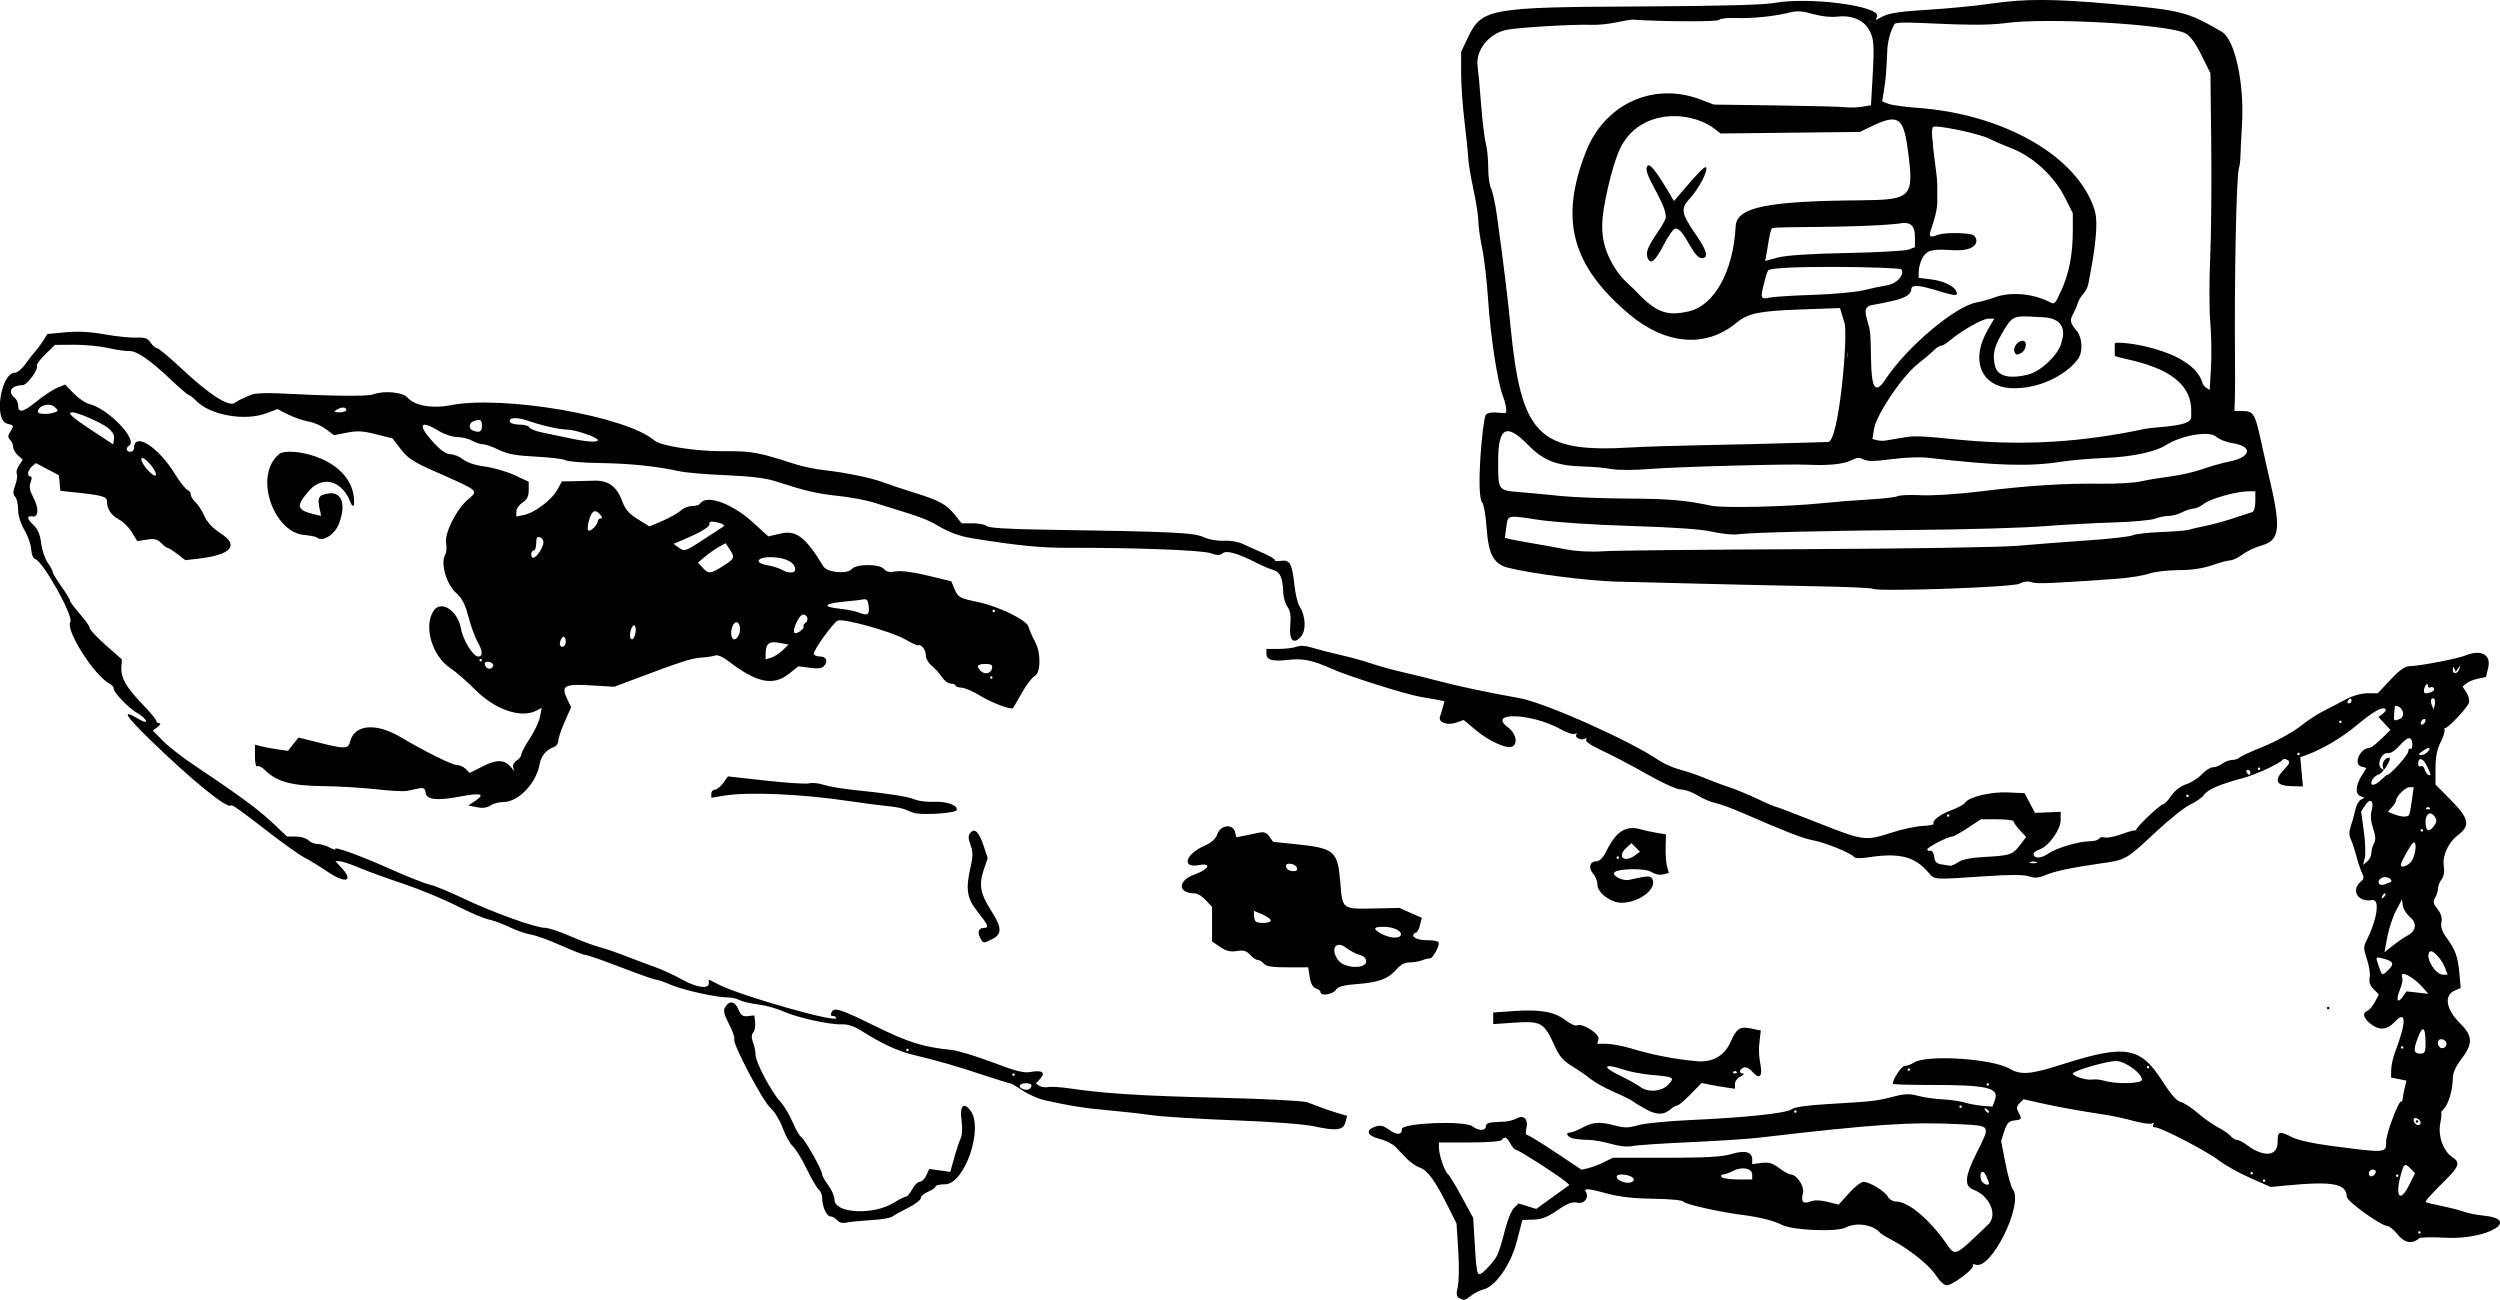 <?xml version="1.0" encoding="UTF-8" standalone="no"?>
<!-- Created with Inkscape (http://www.inkscape.org/) -->

<svg
   width="119.184mm"
   height="61.977mm"
   viewBox="0 0 119.184 61.977"
   version="1.1"
   id="svg1"
   xml:space="preserve"
   xmlns:inkscape="http://www.inkscape.org/namespaces/inkscape"
   xmlns:sodipodi="http://sodipodi.sourceforge.net/DTD/sodipodi-0.dtd"
   xmlns="http://www.w3.org/2000/svg"
   xmlns:svg="http://www.w3.org/2000/svg"><sodipodi:namedview
     id="namedview1"
     pagecolor="#ffffff"
     bordercolor="#999999"
     borderopacity="1"
     inkscape:showpageshadow="2"
     inkscape:pageopacity="0"
     inkscape:pagecheckerboard="0"
     inkscape:deskcolor="#d1d1d1"
     inkscape:document-units="mm" /><defs
     id="defs1" /><g
     inkscape:label="Layer 1"
     inkscape:groupmode="layer"
     id="layer1"
     transform="translate(-32.224,-34.789)"><path
       style="fill:#000000;stroke-width:0.333"
       d="m 101.78,96.673 c -0.123,-0.078 -0.137,-0.209 -0.058,-0.541 0.057,-0.241 0.067,-1.018 0.022,-1.727 l -0.082,-1.288 -0.363,-0.727 c -0.661,-1.324 -1.003,-1.799 -1.394,-1.939 -0.174,-0.062 -0.448,-0.251 -0.61,-0.421 -0.162,-0.17 -0.407,-0.424 -0.545,-0.566 -0.138,-0.142 -0.482,-0.314 -0.764,-0.382 -0.587,-0.142 -0.682,-0.412 -0.204,-0.58 0.246,-0.087 0.385,-0.056 0.675,0.152 0.367,0.261 0.603,0.246 0.603,-0.038 0,-0.295 2.988,-0.412 3.358,-0.132 0.298,0.225 0.64,0.227 0.64,0.004 0,-0.11 0.122,-0.183 0.323,-0.195 0.178,-0.01 0.456,-0.026 0.617,-0.036 0.162,-0.01 0.407,-0.08 0.546,-0.156 0.332,-0.182 0.553,0.063 0.446,0.493 -0.043,0.171 -0.027,0.305 0.037,0.305 0.063,0 0.673,0.372 1.356,0.828 l 1.242,0.828 0.333,-0.08 c 0.183,-0.044 0.518,-0.173 0.744,-0.286 l 0.412,-0.206 2.528,0.001 c 1.918,0.001 2.672,-0.042 3.124,-0.177 0.656,-0.196 0.992,-0.107 0.992,0.262 v 0.218 l 0.441,-0.057 c 0.347,-0.044 0.528,0.008 0.846,0.246 0.223,0.167 0.465,0.303 0.538,0.303 0.292,0 0.675,0.566 0.596,0.881 -0.106,0.424 -0.002,0.544 0.353,0.408 0.197,-0.075 0.473,-0.069 0.822,0.019 l 0.525,0.132 0.489,-0.544 c 0.269,-0.299 0.582,-0.544 0.696,-0.544 0.29,0 1.026,0.453 1.169,0.719 0.065,0.122 0.239,0.222 0.386,0.222 0.575,0 1.554,0.812 2.374,1.971 0.466,0.659 0.366,0.702 2.018,-0.878 0.465,-0.445 0.077,-1.362 -0.699,-1.656 -0.461,-0.174 -0.424,-0.62 0.147,-1.761 0.668,-1.334 0.697,-1.284 -0.794,-1.363 -2.3,-0.122 -4.061,-0.005 -9.554,0.638 -0.55,0.064 -2.058,0.163 -3.351,0.22 -1.294,0.057 -2.519,0.14 -2.723,0.184 -0.227,0.05 -0.622,0.008 -1.018,-0.107 -0.356,-0.103 -0.85,-0.189 -1.099,-0.19 -0.249,-0.001 -0.571,-0.034 -0.717,-0.072 -0.281,-0.075 -0.366,-0.279 -0.116,-0.279 0.082,0 0.346,-0.106 0.588,-0.235 0.507,-0.272 0.818,-0.29 1.555,-0.093 0.428,0.114 0.639,0.111 1.089,-0.019 0.307,-0.089 1.432,-0.2 2.499,-0.247 2.623,-0.116 4.603,-0.327 4.82,-0.514 0.111,-0.096 0.707,-0.186 1.589,-0.238 2.327,-0.139 2.441,-0.151 3.199,-0.349 0.595,-0.155 0.823,-0.165 1.235,-0.054 0.278,0.075 0.811,0.151 1.185,0.17 0.374,0.019 0.85,0.088 1.058,0.154 0.208,0.066 0.589,0.135 0.846,0.154 l 0.468,0.035 0.116,-0.33 c 0.201,-0.573 -0.382,-0.703 -3.139,-0.701 -0.954,6.7e-4 -1.734,-0.023 -1.734,-0.054 0,-0.233 0.418,-0.855 0.575,-0.855 0.108,0 0.3,-0.069 0.428,-0.153 0.603,-0.399 3.756,-0.195 4.583,0.296 0.507,0.301 1.004,0.262 2.405,-0.188 3.094,-0.995 3.809,-0.88 4.864,0.776 0.395,0.621 0.679,0.944 0.873,0.992 0.158,0.04 0.525,0.278 0.816,0.53 0.291,0.252 0.726,0.559 0.967,0.682 0.241,0.123 0.507,0.307 0.592,0.408 0.084,0.102 0.219,0.185 0.3,0.185 0.08,0 0.272,0.096 0.427,0.212 0.838,0.635 1.515,0.589 1.515,-0.102 0,-0.528 0.071,-0.552 0.693,-0.235 0.26,0.133 1.01,0.302 1.789,0.403 2.747,0.357 2.693,0.361 2.693,-0.207 0,-0.37 0.618,-2.002 0.72,-1.9 0.029,0.029 0.061,-0.037 0.071,-0.147 0.01,-0.11 0.054,-0.346 0.098,-0.524 l 0.08,-0.324 -0.367,-0.073 -0.367,-0.073 0.005,-0.367 c 0.003,-0.202 0.085,-0.579 0.184,-0.838 0.545,-1.437 0.545,-2.04 1.8e-4,-1.463 -0.384,0.407 -0.745,0.439 -1.173,0.102 -0.343,-0.27 -0.4,-0.52 -0.14,-0.62 0.094,-0.036 0.253,-0.226 0.355,-0.422 l 0.185,-0.357 -0.249,-0.249 c -0.175,-0.175 -0.23,-0.341 -0.187,-0.561 0.034,-0.172 -0.025,-0.559 -0.131,-0.862 -0.154,-0.44 -0.165,-0.605 -0.054,-0.823 0.549,-1.082 0.695,-2.079 0.294,-2.002 -0.67,0.128 -1.03,-0.482 -0.524,-0.887 0.146,-0.117 0.155,-0.199 0.049,-0.412 -0.073,-0.146 -0.194,-0.504 -0.269,-0.795 -0.075,-0.291 -0.193,-0.65 -0.263,-0.798 -0.091,-0.193 -0.09,-0.375 0.003,-0.647 0.071,-0.208 0.165,-0.55 0.208,-0.759 0.043,-0.21 0.159,-0.427 0.258,-0.482 l 0.18,-0.101 -0.189,-0.073 c -0.258,-0.099 -0.238,-0.503 0.047,-0.964 l 0.236,-0.382 -0.236,-0.062 c -0.417,-0.109 -0.067,-0.887 0.406,-0.903 0.062,-0.002 0.307,-0.193 0.544,-0.425 l 0.431,-0.421 -0.287,-0.31 -0.287,-0.31 0.205,-0.15 c 0.113,-0.082 0.173,-0.182 0.134,-0.221 -0.144,-0.144 -0.576,0.101 -1.405,0.793 -0.723,0.604 -1.697,1.168 -2.465,1.428 l -0.195,0.066 0.063,0.699 0.063,0.699 -0.572,-0.015 c -0.709,-0.019 -0.816,-0.282 -0.323,-0.796 0.274,-0.286 0.302,-0.365 0.161,-0.453 -0.094,-0.058 -0.199,-0.063 -0.233,-0.01 -0.112,0.174 -1.282,0.714 -1.912,0.882 -1.086,0.291 -1.653,0.534 -1.83,0.787 -0.095,0.135 -0.385,0.342 -0.645,0.458 -0.26,0.116 -1.007,0.71 -1.66,1.32 -1.423,1.328 -1.413,1.322 -2.598,1.493 -1.43,0.205 -2.19,0.366 -2.667,0.563 -0.331,0.137 -0.516,0.15 -0.784,0.057 -0.242,-0.084 -0.894,-0.086 -2.095,-0.004 -2.455,0.167 -2.4,0.17 -2.677,-0.16 -0.652,-0.779 -1.398,-0.972 -2.87,-0.744 -0.411,0.064 -0.655,0.055 -0.706,-0.025 -0.108,-0.172 -1.395,-0.69 -1.958,-0.789 -0.445,-0.078 -1.345,-0.428 -3.351,-1.304 -0.485,-0.212 -1.066,-0.423 -1.29,-0.47 -0.225,-0.047 -0.607,-0.211 -0.85,-0.364 -0.243,-0.153 -0.595,-0.279 -0.782,-0.279 -0.2,0 -0.866,-0.298 -1.619,-0.726 -0.703,-0.399 -1.664,-0.904 -2.135,-1.122 -0.533,-0.247 -0.826,-0.446 -0.776,-0.527 0.046,-0.075 0.028,-0.098 -0.044,-0.053 -0.177,0.11 -0.513,-0.041 -0.422,-0.189 0.045,-0.073 0.02,-0.088 -0.062,-0.038 -0.076,0.047 -0.384,-0.052 -0.684,-0.219 -1.384,-0.773 -3.537,-0.845 -2.506,-0.084 0.384,0.284 0.483,0.799 0.176,0.917 -0.275,0.106 -1.106,-0.279 -1.728,-0.8 l -0.566,-0.474 -0.364,0.127 c -0.436,0.152 -0.869,-0.019 -0.761,-0.301 0.038,-0.098 0.099,-0.3 0.137,-0.45 l 0.068,-0.272 -0.333,-0.066 c -0.183,-0.036 -0.545,-0.1 -0.804,-0.142 -0.678,-0.109 -3.461,-0.988 -4.233,-1.336 -0.891,-0.402 -1.378,-0.505 -2.037,-0.43 -0.801,0.091 -1.079,0.015 -1.079,-0.295 v -0.223 h 0.58 c 0.319,0 0.704,-0.047 0.856,-0.105 0.178,-0.068 0.44,-0.052 0.743,0.044 0.257,0.082 0.864,0.239 1.349,0.349 0.485,0.11 1.147,0.293 1.47,0.406 0.323,0.113 1.011,0.303 1.529,0.422 0.517,0.119 1.311,0.314 1.764,0.435 0.853,0.228 2.337,0.54 3.763,0.793 1.222,0.217 5.271,2.022 6.663,2.97 0.237,0.161 0.687,0.36 1,0.44 0.313,0.081 0.86,0.268 1.216,0.417 0.356,0.148 0.858,0.336 1.117,0.416 0.259,0.081 0.849,0.324 1.312,0.542 0.463,0.218 0.877,0.396 0.921,0.396 0.044,0 0.946,0.344 2.005,0.764 2.169,0.861 2.272,0.875 3.49,0.477 0.483,-0.158 1.147,-0.303 1.474,-0.323 0.327,-0.02 0.578,-0.063 0.557,-0.097 -0.093,-0.15 0.286,-0.448 0.824,-0.649 0.323,-0.121 0.628,-0.284 0.677,-0.364 0.171,-0.277 1.212,-0.528 2.038,-0.491 l 0.798,0.035 0.247,0.47 0.247,0.47 0.613,-0.026 0.613,-0.026 v 0.392 c 0,0.46 -0.57,1.253 -1.009,1.404 -0.157,0.054 -0.285,0.148 -0.285,0.209 0,0.237 0.36,0.233 0.698,-0.008 0.385,-0.274 1.464,-0.593 2.006,-0.593 0.187,0 0.374,-0.055 0.416,-0.122 0.042,-0.067 0.165,-0.094 0.274,-0.059 0.109,0.035 0.472,-0.037 0.806,-0.159 0.334,-0.122 0.637,-0.201 0.673,-0.176 0.036,0.025 0.045,0.017 0.02,-0.019 -0.057,-0.082 1.147,-1.228 1.291,-1.229 0.058,-3.3e-4 0.23,-0.183 0.382,-0.406 0.17,-0.249 0.442,-0.458 0.706,-0.543 0.236,-0.076 0.572,-0.29 0.746,-0.476 0.174,-0.186 0.415,-0.338 0.536,-0.338 0.121,0 0.322,-0.078 0.448,-0.173 0.126,-0.095 0.337,-0.174 0.469,-0.176 0.133,-0.002 0.291,-0.054 0.353,-0.115 0.061,-0.061 0.576,-0.299 1.144,-0.528 0.568,-0.229 1.327,-0.642 1.688,-0.917 0.603,-0.461 0.877,-0.633 1.509,-0.948 0.127,-0.063 0.466,-0.24 0.752,-0.393 0.306,-0.163 0.723,-0.277 1.007,-0.277 h 0.486 l 0.609,-0.647 c 0.442,-0.47 0.695,-0.647 0.922,-0.647 0.423,0 2.272,-0.353 2.637,-0.504 0.753,-0.311 1.247,-0.051 1.098,0.578 l -0.106,0.446 -0.378,0.077 c -0.208,0.043 -0.459,0.144 -0.558,0.227 l -0.18,0.149 0.185,0.283 c 0.102,0.156 0.156,0.376 0.119,0.49 -0.081,0.254 -1.094,1.313 -1.157,1.209 -0.025,-0.041 -0.028,-0.005 -0.006,0.079 0.021,0.085 -0.067,0.36 -0.196,0.613 -0.163,0.32 -0.234,0.692 -0.234,1.229 v 0.77 l 0.69,0.697 c 0.928,0.936 0.991,1.253 0.349,1.739 -0.421,0.319 -0.717,0.967 -0.647,1.42 0.044,0.287 0.009,0.511 -0.104,0.662 -0.094,0.126 -0.171,0.325 -0.171,0.443 0,0.118 -0.062,0.313 -0.137,0.434 -0.112,0.179 -0.091,0.278 0.113,0.537 0.17,0.216 0.23,0.418 0.187,0.631 -0.044,0.22 0.027,0.436 0.237,0.725 0.434,0.596 0.546,0.906 0.619,1.701 l 0.065,0.709 -0.277,0.118 c -0.539,0.229 -0.432,0.897 0.253,1.575 0.602,0.596 0.614,0.964 0.057,1.693 -0.278,0.364 -0.412,0.665 -0.412,0.928 -0.001,0.53 -0.205,1.225 -0.424,1.444 -0.099,0.099 -0.157,0.18 -0.128,0.18 0.029,0 0.007,0.242 -0.048,0.538 -0.112,0.601 0.162,1.332 0.604,1.608 0.351,0.219 0.286,0.438 -0.305,1.025 -0.793,0.787 -1.035,1.06 -0.981,1.102 0.027,0.021 0.366,0.103 0.754,0.182 0.388,0.079 0.864,0.202 1.058,0.273 0.194,0.071 0.602,0.152 0.907,0.181 1.871,0.176 0.204,1.168 -1.78,1.058 -0.639,-0.035 -1.207,-0.023 -1.262,0.027 -0.32,0.29 -0.699,0.224 -1.02,-0.177 -0.179,-0.224 -0.398,-0.407 -0.487,-0.407 -0.301,0 -1.945,-1.184 -1.945,-1.401 0,-0.617 -0.674,-0.745 -2.84,-0.536 l -0.782,0.075 -0.961,-0.423 c -0.529,-0.232 -1.207,-0.61 -1.507,-0.84 -0.594,-0.454 -2.761,-1.579 -3.04,-1.579 -0.101,0 -0.138,-0.057 -0.089,-0.136 0.052,-0.084 0.032,-0.104 -0.052,-0.052 -0.075,0.046 -0.466,-0.006 -0.871,-0.115 -0.404,-0.11 -1,-0.24 -1.323,-0.29 -1.395,-0.216 -2.289,-0.377 -3.088,-0.556 l -0.854,-0.192 -0.187,0.187 c -0.146,0.146 -0.158,0.239 -0.058,0.428 0.179,0.335 0.17,0.354 -0.194,0.396 -0.261,0.03 -0.353,0.128 -0.477,0.507 l -0.153,0.47 0.206,1.059 c 0.113,0.582 0.269,1.138 0.346,1.235 0.549,0.689 -1.027,3.889 -1.774,3.603 -0.104,-0.04 -0.158,-0.023 -0.121,0.037 0.089,0.144 -0.968,0.947 -1.247,0.947 -0.123,0 -0.338,-0.192 -0.498,-0.445 -0.307,-0.486 -1.243,-1.247 -2.074,-1.686 -0.291,-0.154 -0.555,-0.312 -0.588,-0.351 -0.339,-0.411 -1.144,-0.541 -1.669,-0.269 -0.429,0.222 -2.527,0.132 -3.035,-0.131 -0.382,-0.197 -1.073,-0.37 -1.881,-0.472 -1.091,-0.137 -2.738,-0.508 -2.816,-0.634 -0.042,-0.069 -0.651,-0.127 -1.422,-0.136 -0.91,-0.011 -1.614,-0.089 -2.168,-0.239 -0.928,-0.252 -1.166,-0.275 -1.06,-0.104 0.174,0.281 -0.071,0.603 -0.402,0.53 -0.249,-0.055 -0.464,0.027 -0.95,0.361 -0.474,0.326 -0.755,0.435 -1.149,0.446 l -0.521,0.014 -0.262,1.013 c -0.288,1.114 -1.01,2.155 -1.596,2.301 -0.162,0.04 -0.42,0.171 -0.574,0.29 -0.317,0.246 -0.361,0.254 -0.587,0.111 z m 1.81,-2.018 c 0.087,-0.166 0.252,-0.693 0.368,-1.172 0.116,-0.479 0.311,-0.972 0.435,-1.095 l 0.225,-0.225 0.423,0.13 0.423,0.13 0.442,-0.321 c 0.243,-0.176 0.6,-0.433 0.792,-0.571 l 0.35,-0.25 -0.202,-0.174 c -0.335,-0.289 -2.229,-1.501 -2.346,-1.501 -0.06,0 -0.18,-0.132 -0.266,-0.294 -0.168,-0.313 -0.294,-0.367 -0.412,-0.176 -0.042,0.068 -0.687,0.118 -1.536,0.118 h -1.463 l 0.002,0.265 c 0.002,0.336 0.282,1.147 0.43,1.247 0.062,0.042 0.357,0.528 0.657,1.081 l 0.544,1.005 0.075,1.23 c 0.1,1.628 0.103,1.635 0.541,1.219 0.198,-0.188 0.431,-0.478 0.517,-0.643 z m 44.036,-1.11 c 0,-0.032 -0.026,-0.059 -0.059,-0.059 -0.032,0 -0.059,0.026 -0.059,0.059 0,0.032 0.026,0.059 0.059,0.059 0.032,0 0.059,-0.026 0.059,-0.059 z m -0.547,-2.264 0.28,-0.559 -0.2,-0.206 c -0.28,-0.289 -0.329,-0.264 -0.468,0.235 -0.303,1.09 -0.06,1.422 0.388,0.529 z m -36.965,-0.265 c 0,-0.116 -0.302,-0.235 -0.598,-0.235 -0.31,0 -0.284,0.221 0.039,0.341 0.278,0.103 0.559,0.05 0.559,-0.106 z m 16.933,0.182 c 0,-0.029 -0.062,-0.19 -0.138,-0.356 -0.152,-0.335 -0.344,-0.189 -0.245,0.187 0.049,0.186 0.383,0.334 0.383,0.169 z m 13.17,-0.123 c 0,-0.032 -0.026,-0.059 -0.059,-0.059 -0.032,0 -0.059,0.026 -0.059,0.059 0,0.032 0.026,0.059 0.059,0.059 0.032,0 0.059,-0.026 0.059,-0.059 z m -24.459,-0.281 c 0,-0.306 -0.481,-0.407 -0.899,-0.189 -0.184,0.096 -0.405,0.175 -0.489,0.176 -0.085,3.3e-4 -0.121,0.054 -0.081,0.118 0.04,0.065 0.387,0.118 0.771,0.118 h 0.699 z m 29.724,-0.108 c 0.026,-0.077 -0.037,-0.14 -0.14,-0.14 -0.102,0 -0.186,0.084 -0.186,0.186 0,0.208 0.253,0.171 0.326,-0.046 z m 1.085,0.154 c 0,-0.032 -0.026,-0.059 -0.059,-0.059 -0.032,0 -0.059,0.026 -0.059,0.059 0,0.032 0.026,0.059 0.059,0.059 0.032,0 0.059,-0.026 0.059,-0.059 z m -6.938,-0.118 c 0,-0.032 -0.026,-0.059 -0.059,-0.059 -0.032,0 -0.059,0.026 -0.059,0.059 0,0.032 0.026,0.059 0.059,0.059 0.032,0 0.059,-0.026 0.059,-0.059 z m 7.996,-2.404 c 0,-0.139 -0.229,-0.287 -0.314,-0.203 -0.084,0.084 0.064,0.314 0.203,0.314 0.061,0 0.111,-0.05 0.111,-0.111 z m -0.235,-0.066 c 0,-0.032 0.026,-0.059 0.059,-0.059 0.032,0 0.059,0.026 0.059,0.059 0,0.032 -0.026,0.059 -0.059,0.059 -0.032,0 -0.059,-0.026 -0.059,-0.059 z m -29.516,-0.47 c 0,-0.032 -0.026,-0.059 -0.059,-0.059 -0.032,0 -0.059,0.026 -0.059,0.059 0,0.032 0.026,0.059 0.059,0.059 0.032,0 0.059,-0.026 0.059,-0.059 z m 9.172,0.007 c 0,-0.029 -0.061,-0.09 -0.136,-0.136 -0.084,-0.052 -0.104,-0.032 -0.052,0.052 0.084,0.136 0.188,0.182 0.188,0.084 z m -1.294,-0.242 c 0,-0.032 -0.026,-0.059 -0.059,-0.059 -0.032,0 -0.059,0.026 -0.059,0.059 0,0.032 0.026,0.059 0.059,0.059 0.032,0 0.059,-0.026 0.059,-0.059 z m 1.294,-1.058 c 0,-0.032 -0.026,-0.059 -0.059,-0.059 -0.032,0 -0.059,0.026 -0.059,0.059 0,0.032 0.026,0.059 0.059,0.059 0.032,0 0.059,-0.026 0.059,-0.059 z m 7.291,-0.223 c 0,-0.313 -0.803,-0.894 -1.235,-0.894 -0.448,0 -2.058,0.469 -2.058,0.6 0,0.128 0.675,0.333 0.932,0.284 0.126,-0.024 0.378,6.7e-4 0.56,0.055 0.578,0.173 1.801,0.143 1.801,-0.045 z m -11.054,-0.483 c 0,-0.032 -0.026,-0.059 -0.059,-0.059 -0.032,0 -0.059,0.026 -0.059,0.059 0,0.032 0.026,0.059 0.059,0.059 0.032,0 0.059,-0.026 0.059,-0.059 z m 11.406,-0.118 c 0,-0.032 -0.026,-0.059 -0.059,-0.059 -0.032,0 -0.059,0.026 -0.059,0.059 0,0.032 0.026,0.059 0.059,0.059 0.032,0 0.059,-0.026 0.059,-0.059 z m 13.17,-1.108 c 0,-0.816 -0.13,-0.922 -0.366,-0.299 -0.233,0.615 -0.207,0.76 0.138,0.76 0.187,0 0.228,-0.083 0.228,-0.461 z m -1.058,0.167 c 0,-0.032 -0.026,-0.059 -0.059,-0.059 -0.032,0 -0.059,0.026 -0.059,0.059 0,0.032 0.026,0.059 0.059,0.059 0.032,0 0.059,-0.026 0.059,-0.059 z m 2.058,-0.185 c 0,-0.091 -0.093,-0.183 -0.206,-0.205 -0.203,-0.039 -0.286,0.21 -0.125,0.372 0.123,0.123 0.331,0.018 0.331,-0.167 z m -1.389,-2.43 0.519,0.059 -0.212,-0.246 c -0.508,-0.591 -1.188,-0.931 -1.027,-0.514 0.032,0.084 -0.02,0.342 -0.117,0.573 -0.202,0.484 -0.112,0.683 0.144,0.318 l 0.174,-0.248 z m -1.362,-1.102 c 0.274,-0.274 0.206,-0.403 -0.276,-0.522 -0.369,-0.091 -0.367,-0.097 -0.194,0.398 0.153,0.439 0.155,0.439 0.471,0.123 z m 2.682,-0.076 c -0.151,-0.399 -0.576,-0.867 -0.712,-0.783 -0.292,0.181 0.218,1.107 0.61,1.107 h 0.224 z m -1.791,-1.541 c 0.415,-0.218 0.465,-0.594 0.116,-0.885 -0.165,-0.137 -0.318,-0.382 -0.34,-0.544 l -0.04,-0.294 -0.28,0.529 c -0.154,0.291 -0.342,0.857 -0.418,1.259 l -0.138,0.729 0.421,-0.33 c 0.232,-0.182 0.537,-0.391 0.678,-0.465 z m -1.08,-1.899 c 0.04,-0.065 0.046,-0.118 0.014,-0.118 -0.032,0 -0.091,0.053 -0.131,0.118 -0.04,0.065 -0.046,0.118 -0.014,0.118 0.032,0 0.091,-0.053 0.131,-0.118 z m 0.286,-0.663 c 0.116,-0.105 -0.203,-0.279 -0.384,-0.21 -0.313,0.12 -0.249,0.435 0.069,0.337 0.146,-0.045 0.288,-0.102 0.316,-0.127 z m -20.619,-0.942 c 0.188,-0.123 0.627,-0.212 1.201,-0.241 1.267,-0.066 1.384,-0.103 1.727,-0.553 l 0.304,-0.399 -0.299,-0.323 c -0.165,-0.177 -0.299,-0.368 -0.299,-0.423 0,-0.055 -0.352,-0.1 -0.782,-0.1 h -0.782 l -0.62,0.412 c -0.341,0.226 -0.676,0.412 -0.744,0.412 -0.2,0 -1.189,0.508 -1.189,0.611 0,0.052 0.066,0.081 0.147,0.065 0.082,-0.016 0.163,0.11 0.184,0.287 0.028,0.241 0.112,0.328 0.353,0.365 0.174,0.027 0.358,0.056 0.409,0.066 0.051,0.01 0.226,-0.07 0.389,-0.177 z m 21.655,-0.124 c 0.177,-0.382 0.195,-0.901 0.028,-0.798 -0.114,0.07 -0.586,0.919 -0.586,1.053 0,0.208 0.436,0.009 0.559,-0.255 z m -17.933,0.123 c -0.081,-0.033 -0.213,-0.033 -0.294,0 -0.081,0.033 -0.015,0.059 0.147,0.059 0.162,0 0.228,-0.027 0.147,-0.059 z m 15.963,-0.415 c 0,-0.126 0.057,-0.334 0.126,-0.464 0.093,-0.174 0.083,-0.364 -0.04,-0.727 -0.108,-0.321 -0.132,-0.614 -0.07,-0.842 0.129,-0.471 -0.062,-0.633 -0.306,-0.261 l -0.194,0.297 0.129,0.942 c 0.071,0.518 0.092,1.091 0.046,1.274 l -0.083,0.332 0.196,-0.161 c 0.108,-0.089 0.196,-0.264 0.196,-0.39 z m 2.469,-1.095 c 0,-0.032 -0.026,-0.059 -0.059,-0.059 -0.032,0 -0.059,0.026 -0.059,0.059 0,0.032 0.026,0.059 0.059,0.059 0.032,0 0.059,-0.026 0.059,-0.059 z m 0.563,-0.643 c -0.185,-0.296 -0.445,-0.165 -0.445,0.224 0,0.448 0.138,0.537 0.376,0.242 0.161,-0.199 0.176,-0.296 0.069,-0.467 z m -23.141,-0.062 c 0,-0.032 -0.026,-0.059 -0.059,-0.059 -0.032,0 -0.059,0.026 -0.059,0.059 0,0.032 0.026,0.059 0.059,0.059 0.032,0 0.059,-0.026 0.059,-0.059 z m 21.911,-0.029 c 0.029,-0.049 0.09,-0.366 0.136,-0.706 l 0.083,-0.617 h -0.198 c -0.198,0 -0.636,0.434 -0.643,0.637 -0.002,0.06 -0.091,0.204 -0.197,0.321 l -0.193,0.213 0.281,0.112 c 0.347,0.139 0.662,0.156 0.731,0.039 z m 0.981,-0.343 c -0.043,-0.043 -0.114,-0.043 -0.157,0 -0.043,0.043 -0.008,0.078 0.078,0.078 0.086,0 0.122,-0.035 0.078,-0.078 z m -11.485,-0.568 c 0,-0.032 -0.026,-0.059 -0.059,-0.059 -0.032,0 -0.059,0.026 -0.059,0.059 0,0.032 0.026,0.059 0.059,0.059 0.032,0 0.059,-0.026 0.059,-0.059 z m 9.172,-0.764 c 0.129,-0.129 0.26,-0.235 0.289,-0.235 0.147,0 1.004,-0.956 1.004,-1.119 0,-0.103 0.047,-0.159 0.105,-0.123 0.058,0.036 0.098,-0.067 0.088,-0.228 -0.023,-0.397 -0.22,-0.369 -0.623,0.09 -0.193,0.22 -0.424,0.367 -0.54,0.344 -0.285,-0.055 -0.544,0.514 -0.326,0.716 0.125,0.115 0.142,0.106 0.088,-0.048 -0.066,-0.189 0.106,-0.455 0.294,-0.455 0.165,0 -0.262,0.713 -0.474,0.791 -0.206,0.076 -0.371,0.259 -0.374,0.414 -0.003,0.164 0.232,0.09 0.469,-0.147 z m -6.232,-0.353 c 0,-0.065 -0.056,-0.118 -0.125,-0.118 -0.069,0 -0.092,0.053 -0.052,0.118 0.04,0.065 0.096,0.118 0.125,0.118 0.029,0 0.052,-0.053 0.052,-0.118 z m 8.584,0.077 c 0,-0.022 -0.084,-0.208 -0.186,-0.413 -0.184,-0.368 -0.402,-0.402 -0.402,-0.062 0,0.097 0.057,0.141 0.126,0.099 0.069,-0.043 0.155,0.033 0.19,0.169 0.052,0.198 0.272,0.365 0.272,0.206 z m -8.114,-0.253 c 0,-0.032 -0.026,-0.059 -0.059,-0.059 -0.032,0 -0.059,0.026 -0.059,0.059 0,0.032 0.026,0.059 0.059,0.059 0.032,0 0.059,-0.026 0.059,-0.059 z m 1.881,-0.706 c 0,-0.032 -0.026,-0.059 -0.059,-0.059 -0.032,0 -0.059,0.026 -0.059,0.059 0,0.032 0.026,0.059 0.059,0.059 0.032,0 0.059,-0.026 0.059,-0.059 z m 6.115,-0.118 c 0.186,-0.224 0.012,-0.222 -0.287,0.004 -0.183,0.138 -0.191,0.173 -0.044,0.173 0.101,0 0.25,-0.079 0.331,-0.176 z m -0.118,-1.484 c 0,-0.065 -0.053,-0.085 -0.118,-0.045 -0.065,0.04 -0.118,0.126 -0.118,0.19 0,0.065 0.053,0.085 0.118,0.045 0.065,-0.04 0.118,-0.126 0.118,-0.19 z m -3.998,0.073 c 0,-0.032 -0.026,-0.059 -0.059,-0.059 -0.032,0 -0.059,0.026 -0.059,0.059 0,0.032 0.026,0.059 0.059,0.059 0.032,0 0.059,-0.026 0.059,-0.059 z m 2.754,-0.13 c 0.326,-0.125 0.16,-0.638 -0.206,-0.634 -0.011,1.2e-4 -0.031,0.159 -0.044,0.353 -0.027,0.383 -0.024,0.386 0.25,0.281 z m 1.666,-0.957 c -0.128,-0.128 -0.217,0.076 -0.124,0.288 l 0.091,0.211 0.051,-0.215 c 0.028,-0.118 0.02,-0.246 -0.018,-0.284 z m -3.95,0.088 c 0,-0.065 -0.023,-0.118 -0.052,-0.118 -0.029,0 -0.085,0.053 -0.125,0.118 -0.04,0.065 -0.017,0.118 0.052,0.118 0.069,0 0.125,-0.053 0.125,-0.118 z m 3.811,-0.424 c 0.102,-0.039 0.156,-0.119 0.119,-0.178 -0.036,-0.059 -0.116,-0.077 -0.176,-0.04 -0.06,0.037 -0.109,0.003 -0.109,-0.076 0,-0.189 -0.156,-0.03 -0.189,0.192 -0.027,0.187 0.065,0.213 0.355,0.102 z m 1.335,-1.112 0.046,-0.169 -0.112,0.16 -0.112,0.16 -0.064,-0.16 c -0.043,-0.108 -0.067,-0.09 -0.073,0.055 -0.011,0.247 0.247,0.209 0.316,-0.046 z m -77.344,26.295 c -0.083,-0.1 -0.225,-0.182 -0.316,-0.182 -0.185,0 -0.394,-0.464 -0.394,-0.875 0,-0.15 -0.076,-0.335 -0.168,-0.411 -0.092,-0.077 -0.351,-0.52 -0.575,-0.985 -0.224,-0.465 -0.518,-0.945 -0.653,-1.067 -0.135,-0.122 -0.355,-0.519 -0.489,-0.882 -0.134,-0.363 -0.396,-0.792 -0.583,-0.954 -0.366,-0.317 -1.829,-3.096 -1.721,-3.271 0.036,-0.058 -0.077,-0.381 -0.25,-0.717 -0.243,-0.471 -0.286,-0.657 -0.19,-0.811 0.211,-0.335 0.468,-0.296 0.63,0.096 0.122,0.294 0.21,0.358 0.457,0.329 l 0.307,-0.036 0.038,0.33 c 0.021,0.182 -0.02,0.4 -0.091,0.485 -0.09,0.108 -0.092,0.25 -0.009,0.471 0.066,0.174 0.12,0.443 0.12,0.598 0,0.347 0.744,1.751 1.182,2.231 0.177,0.194 0.441,0.632 0.585,0.973 0.145,0.341 0.327,0.659 0.405,0.706 0.172,0.103 1.003,1.578 1.003,1.78 0,0.079 0.132,0.317 0.294,0.529 0.162,0.212 0.294,0.52 0.294,0.683 0,0.659 1.869,0.752 2.836,0.141 0.249,-0.157 0.505,-0.285 0.569,-0.285 0.064,0 0.199,-0.159 0.299,-0.353 0.1,-0.194 0.262,-0.353 0.358,-0.353 0.097,0 0.239,-0.138 0.316,-0.307 l 0.14,-0.307 0.502,0.069 0.502,0.069 0.186,-0.674 c 0.102,-0.37 0.242,-0.787 0.309,-0.925 0.072,-0.148 0.09,-0.494 0.042,-0.84 -0.097,-0.705 0.088,-0.917 0.422,-0.484 0.642,0.836 -0.278,3.515 -1.208,3.515 -0.249,0 -0.452,0.046 -0.452,0.103 0,0.057 -0.159,0.169 -0.353,0.249 -0.194,0.08 -0.353,0.218 -0.353,0.306 0,0.088 -0.278,0.3 -0.617,0.47 -0.34,0.17 -0.679,0.36 -0.755,0.42 -0.076,0.061 -0.526,0.133 -1,0.161 -0.474,0.028 -0.999,0.08 -1.166,0.116 -0.197,0.043 -0.358,0.002 -0.455,-0.116 z m 22.691,-4.484 c -0.445,-0.099 -2.016,-0.215 -3.763,-0.28 -1.649,-0.061 -3.395,-0.169 -3.881,-0.239 -0.485,-0.07 -1.437,-0.178 -2.116,-0.238 -1.155,-0.103 -1.773,-0.201 -3.053,-0.484 -0.288,-0.064 -0.754,-0.271 -1.035,-0.461 -0.281,-0.19 -0.554,-0.345 -0.605,-0.345 -0.052,0 -0.644,-0.183 -1.317,-0.407 -1.218,-0.406 -2.024,-0.638 -3.313,-0.953 -0.721,-0.177 -1.487,-0.531 -2.402,-1.111 -0.383,-0.243 -0.693,-0.35 -0.975,-0.337 -0.572,0.027 -2.157,-0.324 -2.81,-0.622 -0.298,-0.136 -0.834,-0.282 -1.189,-0.326 -0.356,-0.043 -0.753,-0.137 -0.884,-0.208 -0.13,-0.071 -0.368,-0.127 -0.529,-0.124 -0.525,0.009 -2.161,-0.35 -2.742,-0.603 -0.313,-0.136 -0.632,-0.247 -0.71,-0.247 -0.078,0 -0.827,-0.264 -1.666,-0.587 -0.839,-0.323 -1.597,-0.587 -1.686,-0.588 -0.088,-6.7e-4 -0.618,-0.205 -1.176,-0.455 -0.558,-0.249 -1.204,-0.483 -1.434,-0.518 -0.23,-0.036 -0.69,-0.195 -1.021,-0.355 -0.331,-0.16 -0.778,-0.324 -0.992,-0.365 -0.215,-0.041 -0.911,-0.338 -1.546,-0.661 -0.636,-0.322 -1.773,-0.792 -2.528,-1.043 -0.755,-0.251 -1.702,-0.595 -2.104,-0.765 -0.402,-0.17 -0.822,-0.309 -0.932,-0.309 h -0.2 l 0.256,0.272 c 0.656,0.698 0.254,0.828 -0.657,0.212 -0.371,-0.251 -0.853,-0.546 -1.071,-0.657 -0.218,-0.11 -0.922,-0.606 -1.564,-1.102 -1.6,-1.234 -1.891,-1.44 -1.949,-1.382 -0.173,0.173 -1.949,-1.278 -3.904,-3.188 -1.143,-1.117 -1.31,-1.417 -0.533,-0.959 0.299,0.176 0.426,0.209 0.389,0.099 -0.03,-0.09 -0.224,-0.258 -0.432,-0.374 -0.405,-0.226 -1.154,-1.018 -1.107,-1.171 0.016,-0.051 -0.071,-0.146 -0.193,-0.211 -0.735,-0.394 -2.109,-2.555 -1.869,-2.94 0.165,-0.264 -1.283,-2.865 -1.67,-3 -0.105,-0.036 -0.185,-0.227 -0.197,-0.467 -0.011,-0.223 -0.157,-0.638 -0.323,-0.922 -0.187,-0.32 -0.303,-0.694 -0.303,-0.983 0,-0.256 -0.064,-0.529 -0.141,-0.607 -0.11,-0.11 -0.108,-0.232 0.007,-0.552 0.082,-0.226 0.114,-0.466 0.072,-0.534 -0.042,-0.068 0.005,-0.248 0.104,-0.399 l 0.181,-0.276 -0.229,-0.208 c -0.126,-0.114 -0.229,-0.295 -0.229,-0.401 0,-0.106 -0.065,-0.258 -0.144,-0.337 -0.114,-0.114 -0.114,-0.193 0,-0.375 0.192,-0.307 0.189,-0.315 -0.143,-0.398 -0.648,-0.163 -0.306,-2.416 0.369,-2.426 0.117,-0.002 0.345,-0.191 0.506,-0.42 0.162,-0.229 0.376,-0.506 0.476,-0.614 0.1,-0.108 0.269,-0.336 0.375,-0.506 l 0.193,-0.309 0.866,-0.081 c 0.589,-0.055 1.184,-0.024 1.859,0.097 0.546,0.098 1.224,0.168 1.508,0.157 0.417,-0.017 0.549,0.029 0.691,0.242 0.096,0.145 0.234,0.263 0.307,0.263 0.073,2.5e-4 0.606,0.445 1.184,0.988 1.298,1.219 2.236,1.823 2.518,1.619 0.107,-0.077 0.273,-0.171 0.37,-0.208 0.097,-0.038 0.286,-0.121 0.421,-0.185 0.135,-0.064 0.717,-0.092 1.294,-0.062 2.567,0.133 4.246,0.151 4.518,0.048 0.507,-0.191 1.412,-0.108 1.63,0.15 0.326,0.386 1.177,0.541 2.039,0.37 2.507,-0.497 8.367,0.512 9.734,1.676 0.314,0.267 1.997,0.526 3.355,0.515 1.292,-0.01 1.607,0.048 3.351,0.615 0.356,0.116 0.991,0.247 1.411,0.291 0.962,0.102 2.285,0.377 2.822,0.587 0.226,0.089 0.85,0.297 1.385,0.463 1.259,0.39 1.592,0.569 1.991,1.069 l 0.328,0.411 0.535,10e-6 c 0.294,0 0.595,0.06 0.667,0.132 0.087,0.087 1.002,0.145 2.699,0.171 6.154,0.093 7.154,0.139 7.635,0.355 0.267,0.12 0.672,0.192 0.971,0.174 0.282,-0.017 0.679,0.048 0.882,0.144 0.203,0.097 0.645,0.295 0.983,0.441 0.337,0.146 0.591,0.301 0.565,0.344 -0.027,0.043 0.103,0.056 0.288,0.029 0.424,-0.062 0.534,0.134 0.643,1.15 0.045,0.42 0.151,0.871 0.236,1.002 0.302,0.467 0.337,1.155 0.074,1.458 -0.36,0.415 -0.577,0.171 -0.506,-0.568 0.04,-0.414 0.001,-0.655 -0.135,-0.849 -0.105,-0.149 -0.196,-0.458 -0.202,-0.687 -0.019,-0.68 -0.15,-0.982 -0.462,-1.066 -0.16,-0.043 -0.523,-0.197 -0.808,-0.342 -0.913,-0.466 -1.435,-0.613 -1.623,-0.456 -0.129,0.107 -0.26,0.106 -0.57,-0.007 -0.399,-0.144 -3.657,-0.267 -6.765,-0.256 -1.314,0.005 -2.386,-0.1 -4.576,-0.45 -0.659,-0.105 -1.183,-0.307 -1.834,-0.706 -0.2,-0.123 -0.756,-0.342 -1.235,-0.488 -0.479,-0.146 -1.189,-0.368 -1.577,-0.493 -0.388,-0.126 -1.179,-0.277 -1.758,-0.337 -1.008,-0.104 -1.562,-0.234 -3.018,-0.705 -0.448,-0.145 -1.204,-0.236 -2.347,-0.283 -0.927,-0.038 -1.924,-0.123 -2.215,-0.188 -1.062,-0.238 -2.336,-0.37 -3.776,-0.391 -0.81,-0.012 -1.551,-0.072 -1.646,-0.133 -0.095,-0.061 -0.729,-0.139 -1.408,-0.172 -0.952,-0.047 -1.358,-0.121 -1.772,-0.323 -0.295,-0.145 -0.639,-0.265 -0.764,-0.267 -0.125,-0.002 -0.36,-0.08 -0.521,-0.172 -0.162,-0.092 -0.479,-0.17 -0.706,-0.173 -0.226,-0.003 -0.623,-0.135 -0.882,-0.294 -0.907,-0.558 -1.026,-0.29 -0.247,0.555 0.348,0.377 0.61,0.559 0.806,0.559 0.16,0 0.432,0.111 0.605,0.247 0.193,0.152 0.597,0.284 1.045,0.341 0.402,0.052 1.035,0.236 1.407,0.408 l 0.676,0.314 v 0.4 c 0,0.297 -0.076,0.45 -0.294,0.593 -0.162,0.106 -0.294,0.299 -0.294,0.429 v 0.236 l 0.361,-0.072 c 0.508,-0.102 1.337,-0.728 1.593,-1.202 l 0.215,-0.4 0.473,-0.005 c 0.26,-0.003 0.723,-0.015 1.027,-0.027 0.704,-0.029 1.111,0.258 1.373,0.969 0.149,0.403 0.322,0.603 0.748,0.867 l 0.554,0.343 0.62,-0.263 c 0.341,-0.145 0.729,-0.363 0.862,-0.486 0.134,-0.122 0.382,-0.223 0.552,-0.223 0.17,0 0.339,-0.048 0.375,-0.107 0.285,-0.462 1.509,-0.034 2.515,0.879 l 0.744,0.676 0.588,-0.136 c 0.746,-0.172 1.182,0.164 2.041,1.573 0.173,0.284 1.135,0.374 1.341,0.126 0.215,-0.259 1.332,-0.262 1.547,-0.004 0.111,0.134 0.264,0.165 0.552,0.111 0.251,-0.047 0.814,0.025 1.525,0.197 l 1.127,0.271 0.157,0.374 c 0.165,0.392 0.247,0.438 1.101,0.614 1.001,0.206 2.345,0.863 2.431,1.188 0.042,0.162 0.174,0.468 0.293,0.68 0.301,0.538 0.295,1.504 -0.01,1.667 -0.124,0.067 -0.398,0.426 -0.607,0.798 -0.21,0.372 -0.398,0.699 -0.42,0.725 -0.082,0.101 -1.029,-0.256 -1.585,-0.598 -0.319,-0.197 -0.711,-0.365 -0.87,-0.374 -0.159,-0.009 -0.29,-0.056 -0.29,-0.105 -4.7e-5,-0.049 -0.1,-0.088 -0.222,-0.088 -0.122,0 -0.317,-0.146 -0.433,-0.323 -0.116,-0.178 -0.334,-0.42 -0.484,-0.538 -0.15,-0.118 -0.272,-0.336 -0.272,-0.485 0,-0.149 -0.079,-0.337 -0.176,-0.417 -0.097,-0.081 -0.176,-0.11 -0.176,-0.065 0,0.045 -0.289,-0.084 -0.643,-0.286 -0.645,-0.369 -2.913,-1.002 -3.198,-0.893 -0.224,0.086 -1.224,1.486 -1.149,1.608 0.036,0.058 0.165,0.105 0.286,0.105 0.3,0 0.406,0.206 0.221,0.429 -0.116,0.14 -0.282,0.166 -0.697,0.111 l -0.545,-0.072 -0.446,0.354 c -0.756,0.601 -1.552,0.434 -2.901,-0.609 -0.253,-0.195 -0.506,-0.303 -0.615,-0.261 -0.102,0.039 -0.412,0.085 -0.688,0.103 -0.45,0.028 -0.954,0.193 -3.433,1.126 l -0.697,0.262 -1.09,-0.065 c -1.293,-0.077 -1.456,0.013 -1.156,0.642 l 0.19,0.399 -0.304,0.687 c -0.167,0.378 -0.304,0.788 -0.304,0.911 0,0.123 -0.093,0.257 -0.206,0.297 -0.377,0.134 -0.612,0.418 -0.69,0.836 -0.171,0.911 -1.014,1.788 -1.719,1.788 -0.214,0 -0.496,0.075 -0.627,0.166 -0.162,0.114 -0.366,0.14 -0.644,0.082 l -0.406,-0.084 0.322,-0.213 c 0.5,-0.33 0.293,-0.402 -0.642,-0.224 -1.171,0.223 -1.668,0.174 -1.717,-0.169 -0.03,-0.212 -0.095,-0.253 -0.323,-0.206 -0.157,0.032 -0.414,0.086 -0.571,0.118 -0.157,0.032 -0.805,-0.002 -1.441,-0.076 -0.635,-0.074 -1.79,-0.142 -2.566,-0.152 -1.508,-0.018 -2.202,-0.21 -2.756,-0.764 -0.138,-0.138 -0.302,-0.22 -0.365,-0.181 -0.067,0.041 -0.113,-0.157 -0.113,-0.48 v -0.55 l 0.323,0.082 c 0.178,0.045 0.532,0.111 0.787,0.146 l 0.464,0.064 0.252,-0.316 0.252,-0.316 0.976,0.243 c 1.261,0.314 1.393,0.309 1.483,-0.052 0.204,-0.815 1.227,-0.909 2.39,-0.221 1.196,0.708 2.471,1.339 2.703,1.339 0.126,0 0.314,0.085 0.418,0.189 l 0.189,0.189 0.629,-0.318 c 0.666,-0.337 1.033,-0.324 1.342,0.047 l 0.157,0.189 -0.057,-0.185 c -0.031,-0.102 0.044,-0.247 0.167,-0.324 0.123,-0.077 0.223,-0.206 0.223,-0.288 0,-0.082 0.183,-0.427 0.407,-0.766 0.224,-0.34 0.442,-0.807 0.486,-1.039 l 0.079,-0.421 -0.243,0.13 c -0.728,0.389 -1.981,-0.036 -2.927,-0.993 -0.38,-0.385 -0.916,-0.85 -1.191,-1.033 -0.867,-0.579 -1.278,-1.988 -0.796,-2.724 0.355,-0.542 1.159,-0.018 1.311,0.854 0.093,0.537 0.579,1.322 0.818,1.322 0.236,0 0.22,-0.259 -0.044,-0.728 -0.12,-0.214 -0.31,-0.742 -0.422,-1.173 -0.153,-0.59 -0.3,-0.873 -0.593,-1.139 -0.456,-0.415 -0.74,-1.389 -0.522,-1.795 0.069,-0.129 0.093,-0.386 0.052,-0.57 -0.093,-0.424 0.461,-1.567 0.986,-2.033 0.574,-0.51 0.696,-0.403 -1.634,-1.436 -0.907,-0.402 -1.191,-0.592 -1.511,-1.009 l -0.394,-0.514 -0.782,-0.199 c -0.627,-0.16 -0.904,-0.175 -1.397,-0.077 l -0.615,0.121 -0.385,-0.291 c -0.211,-0.16 -0.584,-0.323 -0.828,-0.362 -0.244,-0.039 -0.678,-0.188 -0.965,-0.331 l -0.521,-0.26 -0.505,0.192 c -1.036,0.393 -2.685,0.105 -3.362,-0.586 -0.148,-0.151 -0.307,-0.276 -0.353,-0.277 -0.046,-10e-4 -0.432,-0.332 -0.858,-0.735 -1.006,-0.953 -1.639,-1.385 -1.995,-1.363 -0.158,0.01 -0.604,-0.055 -0.992,-0.144 -0.388,-0.089 -1.117,-0.159 -1.62,-0.156 l -0.915,0.007 -0.462,0.451 c -0.254,0.248 -0.436,0.493 -0.404,0.545 0.096,0.156 -0.465,0.923 -0.676,0.925 -0.533,0.004 -0.734,0.306 -0.392,0.589 0.097,0.081 0.176,0.243 0.176,0.36 0,0.397 0.225,0.356 0.852,-0.154 0.343,-0.28 0.796,-0.58 1.006,-0.667 l 0.382,-0.158 0.414,0.426 c 0.227,0.234 0.557,0.459 0.732,0.5 0.901,0.21 2.345,1.715 1.905,1.987 -0.177,0.109 -0.139,0.293 0.06,0.293 0.097,0 0.176,-0.079 0.176,-0.176 0,-0.793 1.144,-0.07 1.946,1.228 0.236,0.383 0.504,0.724 0.594,0.759 0.091,0.035 0.165,0.136 0.165,0.225 0,0.089 0.099,0.251 0.219,0.36 0.12,0.109 0.313,0.408 0.429,0.664 0.139,0.309 0.402,0.589 0.781,0.832 0.892,0.572 0.496,1.02 -1.059,1.201 l -0.63,0.073 -0.38,-0.29 c -0.209,-0.16 -0.415,-0.29 -0.457,-0.29 -0.042,0 -0.183,-0.106 -0.313,-0.236 -0.188,-0.188 -0.329,-0.222 -0.688,-0.164 l -0.452,0.072 -0.264,-0.427 c -0.145,-0.235 -0.416,-0.505 -0.602,-0.601 -0.371,-0.192 -0.58,-0.501 -0.58,-0.858 0,-0.242 -0.211,-0.301 -1.61,-0.447 l -0.611,-0.064 -0.036,-0.372 -0.036,-0.372 -0.547,-0.289 -0.547,-0.289 -0.188,0.156 c -0.207,0.172 -0.254,0.48 -0.074,0.48 0.072,0 0.075,0.104 0.008,0.281 -0.079,0.209 -0.047,0.393 0.127,0.717 0.278,0.519 0.257,0.958 -0.044,0.907 -0.286,-0.048 -0.257,0.122 0.072,0.431 0.191,0.18 0.3,0.445 0.348,0.848 0.038,0.323 0.178,0.738 0.31,0.924 0.132,0.186 0.24,0.386 0.24,0.446 0,0.059 0.185,0.369 0.412,0.687 0.226,0.318 0.412,0.624 0.412,0.679 0,0.055 0.212,0.34 0.47,0.634 0.259,0.294 0.47,0.597 0.47,0.673 0,0.076 0.345,0.444 0.767,0.817 l 0.767,0.678 -0.023,0.372 c -0.032,0.503 0.224,0.953 1.006,1.766 0.362,0.377 0.658,0.733 0.658,0.792 0,0.059 0.066,0.109 0.147,0.111 0.083,0.002 0.047,0.08 -0.082,0.177 l -0.229,0.173 0.464,0.477 c 0.255,0.262 0.888,0.761 1.405,1.107 2.232,1.494 3.14,2.16 3.814,2.795 l 0.717,0.676 h 0.418 c 0.23,0 0.498,0.079 0.595,0.176 0.097,0.097 0.292,0.177 0.433,0.177 0.141,3.3e-4 0.403,0.077 0.583,0.171 0.18,0.094 0.301,0.128 0.268,0.075 -0.099,-0.161 1.178,0.303 2.682,0.974 0.784,0.35 1.608,0.674 1.829,0.721 0.222,0.047 0.947,0.345 1.612,0.663 1.358,0.65 3.422,1.393 3.871,1.393 0.163,0 0.705,0.178 1.203,0.396 0.499,0.218 1.118,0.45 1.377,0.517 0.259,0.066 0.841,0.265 1.294,0.442 0.453,0.177 1.088,0.416 1.411,0.531 0.323,0.115 0.879,0.372 1.235,0.571 0.707,0.396 1.294,0.48 1.294,0.187 v -0.179 l 0.486,0.248 c 1.053,0.537 5.687,1.853 5.588,1.587 -0.026,-0.069 -0.104,-0.112 -0.175,-0.097 -0.07,0.015 -0.098,-0.051 -0.061,-0.147 0.112,-0.292 0.386,-0.209 2.1,0.633 1.585,0.779 2.282,0.997 3.623,1.132 0.303,0.031 1.186,0.297 1.961,0.592 1.105,0.421 1.497,0.52 1.815,0.46 0.549,-0.103 0.731,0.023 0.463,0.319 l -0.209,0.231 0.172,0.112 c 0.094,0.061 0.278,0.087 0.407,0.058 0.129,-0.029 0.606,6.7e-4 1.058,0.067 1.69,0.247 3.396,0.353 7.114,0.442 2.102,0.05 3.981,0.147 4.175,0.214 0.194,0.068 0.485,0.176 0.647,0.242 0.162,0.066 0.513,0.184 0.78,0.263 l 0.486,0.144 -0.082,0.309 c -0.101,0.382 -0.446,0.422 -1.536,0.181 z M 81.395,86.571 c 0.028,-0.084 -0.075,-0.14 -0.257,-0.14 -0.315,0 -0.413,0.172 -0.157,0.274 0.203,0.081 0.359,0.031 0.414,-0.135 z m -0.796,-0.551 c 0,-0.032 -0.026,-0.059 -0.059,-0.059 -0.032,0 -0.059,0.026 -0.059,0.059 0,0.032 0.026,0.059 0.059,0.059 0.032,0 0.059,-0.026 0.059,-0.059 z m -5.056,-1.176 c 0,-0.032 -0.026,-0.059 -0.059,-0.059 -0.032,0 -0.059,0.026 -0.059,0.059 0,0.032 0.026,0.059 0.059,0.059 0.032,0 0.059,-0.026 0.059,-0.059 z m 3.998,-17.756 c 0,-0.032 -0.026,-0.059 -0.059,-0.059 -0.032,0 -0.059,0.026 -0.059,0.059 0,0.032 0.026,0.059 0.059,0.059 0.032,0 0.059,-0.026 0.059,-0.059 z m -0.022,-0.442 c 0.03,-0.158 -0.042,-0.204 -0.322,-0.204 -0.386,0 -0.45,0.099 -0.217,0.333 0.194,0.194 0.49,0.124 0.539,-0.128 z m -23.79,-0.088 c 0.04,-0.065 -0.012,-0.151 -0.116,-0.191 -0.225,-0.086 -0.351,0.009 -0.242,0.184 0.098,0.158 0.263,0.161 0.358,0.007 z m -0.53,-0.293 c 0,-0.032 -0.026,-0.059 -0.059,-0.059 -0.032,0 -0.059,0.026 -0.059,0.059 0,0.032 0.026,0.059 0.059,0.059 0.032,0 0.059,-0.026 0.059,-0.059 z m 14.335,-0.474 0.283,-0.273 -0.442,-0.083 c -0.487,-0.091 -0.647,0.035 -0.65,0.514 l -0.002,0.273 0.265,-0.079 c 0.146,-0.043 0.392,-0.202 0.547,-0.352 z m -10.337,-0.408 c 0,-0.129 -0.047,-0.235 -0.104,-0.235 -0.057,0 -0.132,0.106 -0.165,0.235 -0.04,0.153 -0.004,0.235 0.104,0.235 0.091,0 0.165,-0.106 0.165,-0.235 z m 3.322,-0.414 c 0.064,-0.335 -0.084,-0.506 -0.193,-0.222 -0.103,0.269 -0.087,0.519 0.033,0.519 0.057,0 0.129,-0.134 0.161,-0.297 z m 4.962,-0.014 c 0.094,-0.375 -0.12,-0.664 -0.291,-0.394 -0.168,0.265 -0.137,0.705 0.049,0.705 0.09,0 0.199,-0.14 0.242,-0.311 z m 3.054,-0.292 c -0.029,-0.047 6.67e-4,-0.119 0.066,-0.16 0.197,-0.121 0.135,-0.413 -0.087,-0.413 -0.194,0 -0.542,0.741 -0.41,0.873 0.082,0.082 0.49,-0.203 0.43,-0.301 z m 3.104,-0.955 c -0.03,-0.309 -0.082,-0.374 -0.272,-0.34 -0.129,0.023 -0.5,0.066 -0.823,0.095 -1.071,0.096 -1.174,0.256 -0.228,0.354 0.305,0.032 0.666,0.103 0.803,0.158 0.463,0.187 0.56,0.138 0.521,-0.267 z m 6.019,0.206 c 0,-0.032 -0.026,-0.059 -0.059,-0.059 -0.032,0 -0.059,0.026 -0.059,0.059 0,0.032 0.026,0.059 0.059,0.059 0.032,0 0.059,-0.026 0.059,-0.059 z m -12.959,-2.143 c 0.555,-0.36 0.569,-0.397 0.306,-0.798 l -0.188,-0.287 -0.312,0.171 c -0.171,0.094 -0.468,0.302 -0.659,0.461 l -0.347,0.29 0.218,0.241 c 0.284,0.313 0.389,0.305 0.981,-0.079 z m 3.434,0.162 c 0,-0.32 -0.429,-0.552 -1.07,-0.579 -0.757,-0.032 -0.933,0.273 -0.223,0.389 0.226,0.037 0.517,0.129 0.647,0.204 0.319,0.186 0.647,0.179 0.647,-0.014 z m -12.184,-0.837 c 0.237,-0.362 0.242,-0.606 0.014,-0.693 -0.132,-0.051 -0.176,0.019 -0.176,0.281 0,0.192 -0.053,0.349 -0.118,0.349 -0.065,0 -0.118,0.079 -0.118,0.176 0,0.265 0.184,0.213 0.398,-0.113 z m 7.864,-0.618 c 0.468,-0.305 0.873,-0.57 0.9,-0.588 0.094,-0.064 -0.081,-0.162 -0.388,-0.217 -0.209,-0.038 -0.299,-0.008 -0.279,0.092 0.028,0.139 -0.418,0.405 -1.32,0.786 l -0.39,0.165 0.217,0.159 c 0.305,0.223 0.315,0.22 1.261,-0.396 z m -5.255,-0.554 c 0.092,-0.092 0.168,-0.225 0.168,-0.294 0,-0.069 0.059,-0.126 0.132,-0.126 0.091,0 0.087,-0.054 -0.014,-0.176 -0.243,-0.293 -0.415,-0.201 -0.547,0.294 -0.131,0.491 -0.037,0.601 0.262,0.302 z m -20.978,-2.734 c -0.064,-0.119 -0.227,-0.317 -0.362,-0.44 -0.371,-0.336 -0.326,0.046 0.054,0.456 0.323,0.348 0.498,0.339 0.308,-0.017 z m -2.214,-2.005 c -0.31,-0.249 -1.43,-0.738 -1.692,-0.738 -0.278,0 -0.038,0.223 0.918,0.852 l 1.027,0.675 0.041,-0.26 c 0.028,-0.175 -0.068,-0.347 -0.294,-0.529 z m 23.36,0.583 c 0,-0.126 -1.086,-0.498 -1.455,-0.498 -0.363,0 -1.229,-0.196 -1.93,-0.437 -0.511,-0.176 -0.924,-0.132 -0.791,0.084 0.04,0.065 0.251,0.118 0.468,0.118 0.217,0 0.414,0.058 0.437,0.128 0.023,0.07 0.306,0.182 0.627,0.247 0.321,0.066 0.902,0.187 1.29,0.27 0.839,0.179 1.352,0.213 1.352,0.089 z m -5.527,-0.674 c 0,-0.302 -0.079,-0.346 -0.402,-0.223 -0.222,0.085 -0.246,0.355 -0.039,0.439 0.316,0.127 0.441,0.066 0.441,-0.216 z m -20.235,-0.717 c 0.028,-0.027 -0.049,-0.122 -0.171,-0.211 -0.261,-0.191 -0.761,-0.024 -0.761,0.255 0,0.158 0.764,0.122 0.932,-0.044 z m 13.767,-0.047 c 0,-0.149 -0.24,-0.149 -0.47,0 -0.137,0.089 -0.105,0.114 0.147,0.116 0.178,0.001 0.323,-0.051 0.323,-0.116 z m 62.03,33.376 c -0.259,-0.134 -0.55,-0.307 -0.647,-0.384 -0.097,-0.078 -0.52,-0.291 -0.941,-0.474 -0.42,-0.183 -0.923,-0.461 -1.117,-0.619 -0.194,-0.158 -0.595,-0.434 -0.891,-0.614 -0.399,-0.242 -0.605,-0.476 -0.797,-0.901 -0.537,-1.193 -0.649,-1.259 -1.987,-1.168 l -0.97,0.066 v -0.277 -0.277 l 0.97,-0.068 c 1.26,-0.089 1.946,0.031 2.473,0.433 0.235,0.179 0.481,0.293 0.546,0.253 0.231,-0.143 1.096,0.402 1.031,0.649 l -0.059,0.227 h 0.447 c 0.246,0 0.783,0.102 1.194,0.227 0.982,0.299 2.039,0.504 3.099,0.602 0.745,0.069 1.317,-0.252 1.605,-0.902 0.298,-0.673 0.449,-0.772 0.996,-0.656 l 0.457,0.097 -0.037,0.287 c -0.074,0.564 -0.068,0.882 0.024,1.374 0.106,0.566 -0.075,0.679 -0.427,0.267 -0.113,-0.132 -0.277,-0.203 -0.379,-0.164 -0.216,0.083 -0.238,0.276 -0.033,0.287 0.081,0.004 0.028,0.065 -0.118,0.136 -0.146,0.07 -0.265,0.231 -0.265,0.357 v 0.23 l -0.441,-0.065 c -0.243,-0.035 -0.6,-0.097 -0.794,-0.138 l -0.353,-0.073 -0.524,0.537 c -0.288,0.295 -0.575,0.537 -0.637,0.537 -0.062,0 -0.197,0.073 -0.299,0.162 -0.328,0.287 -0.644,0.301 -1.126,0.052 z m 0.997,-1.211 c 0.323,-0.344 0.286,-0.365 -0.833,-0.465 -0.428,-0.038 -1.021,-0.153 -1.318,-0.254 -0.916,-0.312 -1.043,-0.138 -0.197,0.27 0.42,0.202 0.87,0.45 1,0.551 0.372,0.289 1.029,0.24 1.349,-0.101 z m 3.256,-0.611 c -0.043,-0.043 -0.114,-0.043 -0.157,0 -0.043,0.043 -0.008,0.078 0.078,0.078 0.086,0 0.122,-0.035 0.078,-0.078 z m 28.144,-3.038 c 0,-0.032 0.026,-0.059 0.059,-0.059 0.032,0 0.059,0.026 0.059,0.059 0,0.032 -0.026,0.059 -0.059,0.059 -0.032,0 -0.059,-0.026 -0.059,-0.059 z m -47.978,-0.756 c 0,-0.06 -0.099,-0.141 -0.221,-0.18 -0.147,-0.047 -0.246,-0.226 -0.295,-0.537 l -0.075,-0.467 h -0.984 c -0.731,0 -1.021,-0.045 -1.13,-0.176 -0.081,-0.097 -0.211,-0.176 -0.29,-0.176 -0.079,0 -0.244,-0.111 -0.366,-0.246 -0.174,-0.193 -0.312,-0.232 -0.633,-0.179 -0.307,0.05 -0.506,0.001 -0.794,-0.195 l -0.384,-0.262 -6.67e-4,-0.824 -6.67e-4,-0.824 -0.299,-0.322 c -0.164,-0.177 -0.398,-0.322 -0.52,-0.322 -0.83,0 -0.833,-0.611 -0.005,-0.905 0.683,-0.243 0.821,-0.561 0.193,-0.443 -0.834,0.156 -0.645,-0.515 0.258,-0.915 0.355,-0.158 0.545,-0.329 0.629,-0.569 0.152,-0.435 0.734,-0.5 0.84,-0.093 l 0.065,0.25 0.389,-0.077 c 0.214,-0.043 0.528,-0.107 0.698,-0.143 0.23,-0.049 0.354,-10e-4 0.485,0.186 l 0.177,0.252 1.102,0.114 c 1.826,0.188 1.983,0.325 2.102,1.818 0.102,1.289 0.086,1.276 1.582,1.245 l 1.237,-0.026 0.534,0.236 0.534,0.236 -0.081,0.328 c -0.044,0.181 -0.125,0.346 -0.18,0.368 -0.353,0.139 -0.047,0.372 0.489,0.372 0.394,0 0.587,0.048 0.584,0.147 -0.006,0.218 -0.315,0.737 -0.427,0.72 -0.054,-0.008 -0.22,0.031 -0.37,0.088 -0.15,0.057 -0.423,0.103 -0.607,0.103 -0.22,0 -0.429,0.111 -0.61,0.323 -0.387,0.455 -0.847,0.63 -1.863,0.706 -0.673,0.05 -0.918,0.118 -1.036,0.283 -0.157,0.222 -0.728,0.306 -0.728,0.107 z m 2.175,-1.469 c 0,-0.147 -0.112,-0.257 -0.32,-0.312 -0.176,-0.047 -0.461,-0.196 -0.633,-0.332 -0.498,-0.392 -0.782,0.072 -0.369,0.603 0.299,0.384 1.323,0.416 1.323,0.041 z m 1.638,-1.23 c 0.115,-0.186 -0.289,-0.407 -0.763,-0.416 -0.544,-0.011 -0.587,0.092 -0.14,0.335 0.365,0.198 0.806,0.237 0.903,0.081 z m -6.189,-0.731 c -0.024,-0.071 -0.213,-0.201 -0.421,-0.288 l -0.378,-0.159 v 0.21 c 0,0.115 0.035,0.245 0.078,0.288 0.133,0.133 0.768,0.088 0.721,-0.051 z m 1.242,-2.517 c -0.07,-0.183 -0.513,-0.251 -0.513,-0.078 0,0.157 0.141,0.255 0.369,0.255 0.14,0 0.189,-0.06 0.144,-0.176 z m -15.096,3.349 c -0.144,-0.269 -0.066,-0.468 0.185,-0.468 0.257,0 0.209,-0.124 -0.301,-0.764 -0.522,-0.656 -0.585,-1.072 -0.331,-2.172 0.109,-0.474 0.107,-0.69 -0.01,-1.014 -0.117,-0.323 -0.118,-0.448 -0.006,-0.584 0.204,-0.246 0.412,-0.036 0.638,0.647 l 0.187,0.563 -0.191,0.561 c -0.24,0.708 -0.162,1.133 0.357,1.948 0.51,0.8 0.525,1.105 0.066,1.342 -0.439,0.227 -0.443,0.227 -0.595,-0.058 z m 30.223,-1.729 c -0.452,-0.17 -0.794,-0.513 -0.794,-0.799 0,-0.165 -0.092,-0.402 -0.205,-0.527 -0.245,-0.271 -0.158,-0.588 0.162,-0.588 0.151,0 0.312,-0.168 0.476,-0.5 0.467,-0.941 0.939,-1.231 1.655,-1.017 0.162,0.048 0.493,0.121 0.737,0.161 l 0.443,0.073 -0.017,0.612 c -0.009,0.336 0.021,0.75 0.068,0.919 l 0.084,0.307 -0.273,0.071 c -0.162,0.042 -0.389,-0.005 -0.558,-0.116 -0.284,-0.186 -1.566,-0.173 -1.757,0.018 -0.148,0.148 0.385,0.427 0.685,0.36 0.946,-0.214 1.053,-0.215 1.133,-0.006 0.223,0.582 -1.084,1.316 -1.839,1.033 z m 0.235,-2.091 c 0,-0.032 -0.026,-0.059 -0.059,-0.059 -0.032,0 -0.059,0.026 -0.059,0.059 0,0.032 0.026,0.059 0.059,0.059 0.032,0 0.059,-0.026 0.059,-0.059 z m 0.771,-0.11 0.228,-0.169 -0.202,-0.205 -0.202,-0.205 -0.239,0.216 c -0.475,0.43 -0.108,0.751 0.415,0.363 z m -34.403,-2.024 c -0.097,-0.032 -0.282,-0.105 -0.412,-0.162 -0.129,-0.057 -0.5,-0.127 -0.823,-0.157 -0.323,-0.029 -1.17,-0.14 -1.881,-0.246 -2.232,-0.332 -4.765,-0.441 -5.909,-0.253 l -0.617,0.101 v -0.192 c 0,-0.105 0.075,-0.192 0.167,-0.192 0.092,0 0.271,-0.143 0.398,-0.317 l 0.231,-0.317 1.807,0.201 c 0.994,0.111 1.923,0.169 2.064,0.129 0.141,-0.039 0.451,-0.008 0.688,0.07 0.237,0.078 0.889,0.189 1.448,0.247 1.675,0.172 2.526,0.305 2.899,0.453 0.194,0.077 0.591,0.127 0.882,0.111 0.622,-0.034 1.198,0.171 1.112,0.394 -0.06,0.156 -1.668,0.257 -2.053,0.129 z m 45.726,-10.681 c -0.039,-0.039 -1.282,-0.093 -2.761,-0.12 -1.479,-0.027 -3.907,-0.081 -5.394,-0.119 -1.488,-0.039 -3.34,-0.086 -4.116,-0.104 -1.293,-0.03 -4.111,-0.395 -5.121,-0.662 -0.68,-0.18 -0.924,-0.634 -1.013,-1.885 -0.042,-0.589 -0.134,-1.133 -0.205,-1.209 -0.316,-0.337 0.011,-3.963 0.164,-4.192 0.207,-0.227 0.852,-0.036 0.942,-0.093 0.099,-0.08 -0.021,-0.549 -0.129,-0.813 -0.248,-0.636 -0.584,-2.814 -0.695,-4.506 -0.062,-0.938 -0.192,-2.076 -0.289,-2.528 -0.097,-0.453 -0.178,-1.022 -0.179,-1.266 -10e-4,-0.244 -0.107,-0.932 -0.235,-1.529 -0.128,-0.597 -0.241,-1.271 -0.25,-1.497 -0.009,-0.226 -0.09,-1.01 -0.178,-1.741 -0.089,-0.731 -0.162,-1.779 -0.162,-2.33 v -1.001 l 0.303,-0.64 c 0.679,-1.436 0.979,-1.491 8.281,-1.526 3.703,-0.018 5.843,-0.074 6.35,-0.167 1.657,-0.304 5.086,0.148 4.895,0.645 l -0.068,0.176 0.379,-0.197 c 0.267,-0.139 0.881,-0.226 2.084,-0.297 0.938,-0.055 2.314,-0.189 3.057,-0.297 1.611,-0.234 2.946,-0.23 5.74,0.019 3.321,0.296 3.581,0.362 5.236,1.32 0.631,0.365 1.086,2.445 0.97,4.429 -0.038,0.656 -0.073,1.351 -0.077,1.545 -0.004,0.194 -0.035,0.432 -0.068,0.529 -0.126,0.364 -0.225,5.249 -0.188,9.231 0.007,0.711 0.003,1.532 -0.009,1.823 l -0.021,0.529 h 0.376 c 0.529,0 0.606,0.119 0.877,1.365 0.132,0.608 0.292,1.317 0.354,1.575 0.636,2.643 0.585,3.218 -0.305,3.467 -0.292,0.082 -0.701,0.274 -0.91,0.428 -0.208,0.154 -0.466,0.28 -0.573,0.28 -0.107,0 -0.502,0.106 -0.877,0.235 -0.456,0.157 -0.99,0.235 -1.602,0.235 -0.505,0 -1.145,0.076 -1.422,0.17 -0.277,0.093 -0.954,0.202 -1.503,0.241 -3.151,0.224 -3.846,0.253 -4.079,0.166 -0.165,-0.061 -0.378,-0.035 -0.593,0.072 -0.347,0.173 -6.831,0.392 -6.987,0.236 z m 8.309,-0.981 c -0.093,-0.093 -0.296,0.119 -0.224,0.235 0.049,0.079 0.109,0.067 0.172,-0.034 0.053,-0.086 0.076,-0.176 0.052,-0.201 z m 2.11,0.105 c 0.037,-0.06 0.019,-0.14 -0.041,-0.177 -0.153,-0.095 -0.495,0.054 -0.416,0.181 0.085,0.138 0.372,0.135 0.458,-0.004 z m 0.532,-0.187 c -0.082,-0.099 -0.173,-0.155 -0.203,-0.125 -0.082,0.082 0.084,0.305 0.226,0.305 0.078,0 0.069,-0.068 -0.024,-0.179 z m -14.168,-0.826 c 4.824,-0.019 9.331,-0.09 10.113,-0.159 0.776,-0.068 2.284,-0.184 3.351,-0.257 1.067,-0.073 2.034,-0.183 2.149,-0.244 0.115,-0.061 0.723,-0.131 1.352,-0.155 0.629,-0.024 1.223,-0.072 1.32,-0.107 0.097,-0.034 0.441,-0.114 0.764,-0.178 0.323,-0.063 0.932,-0.229 1.352,-0.367 0.42,-0.139 0.831,-0.273 0.911,-0.298 0.086,-0.027 0.147,-0.243 0.147,-0.52 v -0.474 l -0.323,0.002 c -0.571,0.003 -1.81,0.347 -2.116,0.588 -0.163,0.128 -0.39,0.234 -0.503,0.234 -0.113,0 -0.357,0.079 -0.543,0.176 -0.185,0.097 -0.479,0.176 -0.653,0.176 -0.174,3.3e-4 -0.465,0.06 -0.647,0.132 -0.182,0.072 -1.072,0.152 -1.977,0.179 -0.905,0.026 -2.414,0.108 -3.351,0.182 -0.938,0.074 -3.584,0.151 -5.88,0.172 -4.641,0.041 -8.077,0.125 -8.702,0.212 -0.226,0.032 -0.756,-0.024 -1.176,-0.122 -0.507,-0.119 -1.813,-0.212 -3.881,-0.276 -1.827,-0.056 -3.667,-0.179 -4.448,-0.297 -1.502,-0.227 -1.429,-0.246 -1.515,0.393 l -0.064,0.474 0.279,0.064 c 0.154,0.035 0.623,0.122 1.044,0.193 0.42,0.071 1.135,0.2 1.587,0.287 0.503,0.096 1.189,0.132 1.764,0.092 0.517,-0.036 4.857,-0.081 9.643,-0.1 z m 0.764,-2.187 c 0.614,-0.064 1.646,-0.145 2.293,-0.181 0.647,-0.036 1.256,-0.107 1.354,-0.158 0.098,-0.051 0.6,-0.071 1.117,-0.044 0.54,0.028 1.739,-0.049 2.821,-0.182 2.27,-0.28 4.028,-0.391 5.769,-0.367 0.716,0.01 1.56,-0.04 1.877,-0.11 0.317,-0.071 0.958,-0.177 1.425,-0.237 0.467,-0.059 1.157,-0.218 1.534,-0.352 0.376,-0.134 0.944,-0.295 1.261,-0.357 1.059,-0.207 1.141,-0.731 0.138,-0.881 -0.286,-0.043 -0.63,-0.181 -0.765,-0.306 -0.32,-0.298 -1.674,-0.063 -2.419,0.419 -0.474,0.307 -1.612,0.544 -2.848,0.594 -0.697,0.028 -1.641,0.109 -2.098,0.18 -1.542,0.24 -3.074,0.195 -6.402,-0.19 -0.356,-0.041 -1.129,-0.009 -1.719,0.071 -0.806,0.109 -1.134,0.112 -1.322,0.011 -0.196,-0.105 -0.327,-0.094 -0.604,0.049 -0.343,0.177 -1.085,0.251 -2.058,0.203 -0.922,-0.045 -6.255,0.099 -7.526,0.203 -0.741,0.061 -1.525,0.062 -1.835,0.004 -0.298,-0.056 -0.88,-0.11 -1.294,-0.12 -1.285,-0.03 -1.938,-0.277 -2.647,-1.004 -1.068,-1.094 -1.457,-0.889 -1.455,0.767 0.002,1.393 -0.013,1.372 1.057,1.459 0.485,0.039 1.358,0.122 1.94,0.183 0.582,0.061 2.011,0.116 3.175,0.122 1.957,0.01 2.764,0.079 3.998,0.342 0.553,0.118 3.636,0.049 5.233,-0.118 z m 16.698,0.193 c 0,-0.032 -0.026,-0.059 -0.059,-0.059 -0.032,0 -0.059,0.026 -0.059,0.059 0,0.032 0.026,0.059 0.059,0.059 0.032,0 0.059,-0.026 0.059,-0.059 z m -3.998,-0.353 c 0,-0.032 -0.026,-0.059 -0.059,-0.059 -0.032,0 -0.059,0.026 -0.059,0.059 0,0.032 0.026,0.059 0.059,0.059 0.032,0 0.059,-0.026 0.059,-0.059 z m 3.057,0 c 0,-0.032 -0.026,-0.059 -0.059,-0.059 -0.032,0 -0.059,0.026 -0.059,0.059 0,0.032 0.026,0.059 0.059,0.059 0.032,0 0.059,-0.026 0.059,-0.059 z m -7.291,-1.872 c 0,-0.256 -0.154,-0.397 -0.292,-0.269 -0.084,0.078 -0.129,0.181 -0.1,0.23 0.056,0.092 0.392,0.125 0.392,0.039 z m 3.293,-0.127 c 0,-0.032 -0.026,-0.059 -0.059,-0.059 -0.032,0 -0.059,0.026 -0.059,0.059 0,0.032 0.026,0.059 0.059,0.059 0.032,0 0.059,-0.026 0.059,-0.059 z m -17.345,-0.611 c 1.294,-0.024 3.119,-0.068 4.057,-0.097 0.938,-0.029 1.774,-0.054 1.858,-0.054 0.514,-0.006 0.954,-5.059 0.783,-5.663 l -0.219,-0.723 -1.887,0.069 c -1.989,0.073 -2.497,0.179 -3.049,0.636 -1.461,1.21 -3.38,1.054 -5.12,-0.417 -2.745,-2.321 -3.325,-4.508 -2.053,-7.747 0.893,-2.275 3.214,-3.332 5.454,-2.485 l 0.647,0.245 2.94,0.039 c 1.617,0.022 3.113,0.06 3.324,0.086 0.211,0.025 0.572,0.015 0.803,-0.023 l 0.419,-0.069 0.068,-1.176 c 0.099,-1.723 0.079,-2.014 -0.168,-2.438 -0.271,-0.466 -0.849,-0.697 -1.526,-0.611 -0.289,0.037 -0.758,-0.015 -1.14,-0.126 -0.491,-0.143 -0.758,-0.161 -1.097,-0.074 -0.715,0.183 -1.8,0.294 -2.583,0.264 -0.398,-0.015 -0.757,0.026 -0.797,0.091 -0.058,0.093 -2.702,0.085 -4.124,-0.013 -0.065,-0.004 -0.416,0.055 -0.781,0.132 -0.365,0.077 -0.894,0.129 -1.176,0.116 -0.766,-0.036 -3.399,0.117 -4.028,0.234 -0.856,0.16 -1.519,0.991 -1.399,1.753 0.027,0.175 0.101,0.98 0.163,1.788 0.062,0.808 0.164,1.655 0.227,1.881 0.063,0.226 0.114,0.746 0.114,1.154 3.3e-4,0.408 0.062,0.857 0.137,0.997 0.075,0.14 0.202,0.732 0.282,1.315 0.308,2.237 0.517,3.93 0.637,5.176 0.515,5.315 1.313,6.116 5.823,5.846 0.582,-0.035 2.117,-0.083 3.41,-0.107 z m 9.667,-0.389 c 1.444,-0.232 4.986,0.982 11.413,-0.4 0.824,-0.109 2.137,-0.115 2.144,-0.54 v -0.338 c 0,-2.206 -3.491,-2.398 -3.645,-2.602 v -0.588 c 0.132,-0.143 3.636,0.261 4.165,1.839 0.014,0.098 0.102,0.226 0.194,0.283 l 0.168,0.105 0.061,-1.084 c 0.034,-0.596 0.018,-1.56 -0.034,-2.142 -0.052,-0.582 -0.054,-1.958 -0.005,-3.057 0.05,-1.099 0.073,-3.534 0.051,-5.409 l -0.039,-3.41 -0.429,-0.863 c -0.292,-0.588 -0.538,-0.92 -0.77,-1.041 -0.834,-0.436 -6.651,-0.762 -8.596,-0.482 -1.748,0.234 -5.14,-0.187 -5.268,0.045 -0.189,0.325 -0.311,0.78 -0.34,1.194 -0.041,1.036 -0.069,1.38 -0.157,1.937 l -0.088,0.556 0.299,0.114 c 0.164,0.062 0.767,0.147 1.338,0.187 4.176,0.297 7.695,2.322 8.494,4.887 0.251,0.806 -0.176,2.815 -0.302,3.5 -0.083,0.448 -0.377,0.509 -0.516,0.953 -0.224,0.712 -0.58,0.707 0.009,1.346 0.249,0.429 0.225,1.035 -0.004,1.312 -0.414,0.575 -1.581,1.371 -3.017,1.374 -1.565,0.002 -2.142,-1.295 -1.251,-2.815 l 0.295,-0.503 h -0.28 c -0.279,0 -1.31,0.586 -1.849,1.049 -0.156,0.134 -0.342,0.244 -0.415,0.244 -0.072,0 -0.22,0.093 -0.327,0.206 -0.108,0.113 -0.464,0.417 -0.793,0.676 -0.738,0.582 -1.963,2.407 -2.072,3.09 l -0.076,0.474 0.219,0.055 c 0.12,0.03 0.298,0.039 0.395,0.02 0.097,-0.019 0.558,-0.096 1.024,-0.171 z m 11.558,0.177 c 0,-0.032 -0.026,-0.059 -0.059,-0.059 -0.032,0 -0.059,0.026 -0.059,0.059 0,0.032 0.026,0.059 0.059,0.059 0.032,0 0.059,-0.026 0.059,-0.059 z m -29.281,-0.353 c 0,-0.032 -0.026,-0.059 -0.059,-0.059 -0.032,0 -0.059,0.026 -0.059,0.059 0,0.032 0.026,0.059 0.059,0.059 0.032,0 0.059,-0.026 0.059,-0.059 z m 32.181,-0.49 c -0.043,-0.043 -0.078,-0.008 -0.078,0.078 0,0.086 0.035,0.122 0.078,0.078 0.043,-0.043 0.043,-0.114 0,-0.157 z m 0.392,-0.399 c 0,-0.133 -0.053,-0.209 -0.118,-0.169 -0.065,0.04 -0.118,0.149 -0.118,0.242 0,0.093 0.053,0.169 0.118,0.169 0.065,0 0.118,-0.109 0.118,-0.242 z m -17.596,-1.11 c -0.037,-0.097 -0.116,-0.146 -0.175,-0.109 -0.123,0.076 -0.024,0.285 0.135,0.285 0.059,0 0.077,-0.079 0.04,-0.176 z m 1.714,-0.554 c 1.011,-1.545 3.336,-3.509 4.366,-3.689 0.222,-0.039 0.603,-0.145 0.847,-0.237 0.731,-0.274 1.809,-0.19 2.583,0.201 0.295,0.149 0.281,0.162 0.605,-0.546 0.366,-0.8 0.543,-1.72 0.543,-2.823 v -0.842 l -0.359,-0.719 c -0.53,-1.061 -1.543,-1.993 -2.605,-2.396 -0.326,-0.124 -0.784,-0.323 -1.019,-0.442 -0.481,-0.245 -2.559,-0.677 -2.679,-0.557 -0.185,0.185 0.203,2.15 0.203,2.795 -0.031,0.7 0.093,0.818 -0.175,1.707 -0.198,0.656 -0.366,0.859 0.256,0.622 0.542,-0.127 1.566,-0.049 1.65,0.039 0.272,0.243 0.145,0.646 -0.563,0.705 -0.561,0.047 -1.012,-0.101 -1.549,0.053 -0.441,0.21 -0.509,0.869 -0.509,1.037 v 0.235 l 0.598,0.073 c 0.684,0.083 1.224,0.388 1.224,0.689 -0.019,0.293 -2.157,-0.75 -2.172,-0.225 -0.017,0.388 -0.681,0.516 -1.121,0.613 -0.162,0.039 -0.492,0.103 -0.735,0.142 -0.508,0.082 -0.292,0.509 -0.193,0.931 0.296,0.592 -0.181,4.143 0.803,2.634 z m 6.79,-0.24 c 0.707,-0.173 1.534,-1.054 1.619,-1.562 0.218,-0.665 -0.034,-1.116 -0.819,-1.173 l -0.685,-0.036 c -0.795,-0.041 -0.891,0.018 -1.359,0.843 -0.373,0.657 -0.432,0.978 -0.312,1.509 0.158,0.635 0.992,0.557 1.557,0.419 z m -0.624,-1.085 c -0.082,-0.213 0.147,-0.533 0.382,-0.533 0.249,0 0.192,0.446 -0.075,0.589 -0.187,0.1 -0.252,0.088 -0.307,-0.056 z m -7.805,0.166 c 0,-0.133 -0.051,-0.211 -0.112,-0.173 -0.062,0.038 -0.083,0.147 -0.046,0.242 0.093,0.243 0.159,0.214 0.159,-0.07 z m 6.703,-0.522 c 0,-0.032 -0.026,-0.059 -0.059,-0.059 -0.032,0 -0.059,0.026 -0.059,0.059 0,0.032 0.026,0.059 0.059,0.059 0.032,0 0.059,-0.026 0.059,-0.059 z m 3.489,-1.313 c -0.043,-0.043 -0.078,-0.008 -0.078,0.078 0,0.086 0.035,0.122 0.078,0.078 0.043,-0.043 0.043,-0.114 0,-0.157 z m -17.908,-0.268 c 1.217,-0.282 2.12,-1.926 2.226,-4.05 0.045,-0.908 1.458,-1.204 5.931,-1.242 2.48,-0.021 2.581,-0.128 2.276,-2.412 -0.209,-1.566 -0.466,-1.727 -1.762,-1.1 l -0.521,0.252 -3.321,0.037 -3.321,0.037 -0.277,-0.213 c -1.235,-0.95 -3.814,-0.975 -4.626,1.193 -0.275,0.735 -0.432,1.401 -0.578,2.125 -0.242,1.181 -0.273,2.053 0.323,3.108 0.338,0.598 0.594,0.805 1.022,1.207 1.033,1.106 1.54,1.31 2.626,1.058 z m -1.981,-2.582 c -0.082,-0.258 0.026,-0.51 0.543,-1.267 0.184,-0.27 0.335,-0.558 0.335,-0.639 0,-0.748 -1.18,-2.143 -0.869,-2.452 0.154,-0.168 0.681,0.735 0.949,1.16 l 0.307,0.524 0.294,-0.344 c 0.915,-1.07 1.186,-1.344 1.24,-1.256 0.095,0.153 -0.336,0.985 -0.737,1.427 -0.483,0.532 -0.478,0.709 0.226,1.741 0.38,0.558 0.669,1.038 0.401,1.141 -0.492,0.189 -0.879,-1.399 -1.352,-1.399 -0.092,0 -0.34,0.344 -0.553,0.764 -0.406,0.803 -0.66,0.996 -0.786,0.599 z m 27.784,2.279 c -0.036,-0.036 -0.102,0.029 -0.146,0.145 -0.064,0.168 -0.05,0.181 0.066,0.066 0.08,-0.08 0.116,-0.175 0.08,-0.211 z m -0.33,-0.232 c 0,-0.032 -0.026,-0.059 -0.059,-0.059 -0.032,0 -0.059,0.026 -0.059,0.059 0,0.032 0.026,0.059 0.059,0.059 0.032,0 0.059,-0.026 0.059,-0.059 z m 0.353,0 c 0,-0.032 -0.026,-0.059 -0.059,-0.059 -0.032,0 -0.059,0.026 -0.059,0.059 0,0.032 0.026,0.059 0.059,0.059 0.032,0 0.059,-0.026 0.059,-0.059 z m -19.932,-0.248 c 0.97,-0.031 2.055,-0.129 2.411,-0.218 0.356,-0.088 0.865,-0.195 1.131,-0.237 0.469,-0.074 0.857,-0.498 0.696,-0.76 -0.074,-0.119 -6.235,-0.217 -6.359,0.056 -0.097,0.213 -0.031,0.015 -0.218,0.704 -0.134,0.537 -0.159,0.696 0.266,0.589 0.17,-0.043 1.103,-0.103 2.073,-0.134 z m 19.932,-0.457 c 0,-0.032 -0.026,-0.059 -0.059,-0.059 -0.032,0 -0.059,0.026 -0.059,0.059 0,0.032 0.026,0.059 0.059,0.059 0.032,0 0.059,-0.026 0.059,-0.059 z m -22.225,-0.706 c 0,-0.032 -0.026,-0.059 -0.059,-0.059 -0.032,0 -0.059,0.026 -0.059,0.059 0,0.032 0.026,0.059 0.059,0.059 0.032,0 0.059,-0.026 0.059,-0.059 z m 0,-0.235 c 0,-0.032 -0.026,-0.059 -0.059,-0.059 -0.032,0 -0.059,0.026 -0.059,0.059 0,0.032 0.026,0.059 0.059,0.059 0.032,0 0.059,-0.026 0.059,-0.059 z m 3.908,-0.597 c 1.47,-0.03 2.806,-0.105 2.969,-0.167 l 0.296,-0.113 v -0.459 c 0,-0.595 -0.216,-0.776 -0.792,-0.663 -1.996,0.221 -5.862,0.119 -6.015,0.22 -0.122,0.098 -0.202,0.916 -0.297,1.375 l -0.036,0.184 0.601,-0.162 c 0.389,-0.105 1.541,-0.181 3.274,-0.216 z m 3.329,-2.041 c -0.116,-0.187 -0.302,-0.035 -0.22,0.18 0.045,0.118 0.109,0.141 0.185,0.065 0.063,-0.063 0.079,-0.174 0.035,-0.245 z m 0.759,-3.007 c 0,-0.032 -0.026,-0.059 -0.059,-0.059 -0.032,0 -0.059,0.026 -0.059,0.059 0,0.032 0.026,0.059 0.059,0.059 0.032,0 0.059,-0.026 0.059,-0.059 z m -2.94,-5.997 c 0,-0.032 -0.026,-0.059 -0.059,-0.059 -0.032,0 -0.059,0.026 -0.059,0.059 0,0.032 0.026,0.059 0.059,0.059 0.032,0 0.059,-0.026 0.059,-0.059 z m -74.088,24.593 c -0.03,-0.029 -0.307,-0.08 -0.617,-0.112 -1.433,-0.148 -2.411,-2.846 -1.144,-3.868 0.426,-0.309 3.135,0.081 3.518,1.906 0.101,0.639 -0.014,0.788 -0.199,0.258 -0.413,-0.878 -1.258,-1.123 -1.897,-0.417 -0.66,0.749 -0.62,0.937 0.242,1.142 l 0.311,0.074 c -0.011,-0.249 -0.27,-0.827 0.036,-0.987 1.024,-0.388 1.2,0.498 0.778,1.459 -0.241,0.492 -0.788,0.782 -1.028,0.545 z"
       id="path1"
       sodipodi:nodetypes="csccssssscssssscccssccsccsscscsscccssssssssssssccsssssscsssssscscsscssscsscscssssscccccccsssscssccssssccsscsscccscccsssscccssscssssssccsssssssssscscssssscsccccsssscsccsssssscscsssscsssccccccsssssssscscssssccsssssscsssscsscssscsscssccsssscscssscsscssssssscsssccssssscsscscsscscscssssssssccsssccssscccsscccsscssscsccsscssccsssssscssssssssssssssssscsccsccssssssssssssssssssssssssssssscscccsssssssssssssccsssssssssssssssssssssscssccsccsccscssssscscsccsscsccssssssscssscscssscssscsccssscssssssscsscsccsccccssssssssssssssscccscscsccsssssssssssssssscsssccsssscssscscsssssssssssssccsccsssssssssscscccssccsssscssscsssssccccccccssssssssssssscccssssssssssssscccsssssscsscccsscscsssscsscssscssscscsssssscsssssssscscscsssscsccssssccssscccccsscsccsscscsscsscscsssssscsssscssssccssssssccsscscccsssscscsssccscccssccsscccsssccccsssscssscssssssscssssccsscssccscssssscscsssccccssscsccccssssccsscscssscsssssssssssssscsccscscssccccccsscsssscsssssscssscccsssscscsccccccsscscsssssssssccsscccscscsscccscsssssssscssscsssssccssccsscsccssssssssssssssssssssssssscsssssssccscccccsssssssssssssssssssssssscsssssssssccscsssccssssssssssscscscsssssscssscscccsssccsssssssssssssccsscssccscsssssssssccccssccsscsscccsscssccccsscsssscsssssssssssssccscsssssccccsssssssccsccssscccscsccssscsccsssssssccsssscscssssssssssccscssssscsssscsccccccsscccsssssscccssccssscssscsccsscscccscsscccccsccsccscsccscsssssccccccsscsssssccsccccssccccsccsssssccsssscsssccssccsccccssssccscccccssccscssscsscssccsccccsccccsccsssssssssssssssccsccssssscsccccssssccscccscccsccccsccccsssccccccsccssccscccssscssccsssscccscssssscccsccsssssssssssssssssssscsscccssssscsssssscccsscscccscccsccsscscscccsscsssssssssssscsssscccsscsccccsscscscssssscccccccssssssssssssccscsssssssssssssssssscscsscscsccscssssssssssssscccssscccscc" /><path
       style="fill:#808080;stroke:#000000;stroke-width:0.399;stroke-linecap:round;stroke-linejoin:round;stroke-opacity:1"
       d="m 129.285,61.902 c 0.157,-0.011 0.287,0.06 0.431,0.096 0.031,0.008 0.065,-0.008 0.096,0 0.049,0.012 0.103,0.027 0.144,0.048 0.032,0.016 0.088,-0.016 0.12,0 0.045,0.022 0.065,0.024 0.12,0.024 0.054,0 0.215,0.004 0.215,-0.048"
       id="path2" /><path
       style="fill:#808080;stroke:#000000;stroke-width:0.399;stroke-linecap:round;stroke-linejoin:round;stroke-opacity:1"
       d="m 131.128,61.974 c 0.447,-0.026 0.926,0.066 1.34,-0.072 0.02,-0.007 0.053,0.009 0.072,0 0.01,-0.005 0.014,-0.019 0.024,-0.024 0.014,-0.007 0.061,0.011 0.072,0 0.006,-0.006 -0.006,-0.018 0,-0.024 0.011,-0.011 0.037,0.011 0.048,0 0.013,-0.013 0.011,-0.035 0.024,-0.048"
       id="path3" /><path
       style="fill:#808080;stroke:#000000;stroke-width:0.399;stroke-linecap:round;stroke-linejoin:round;stroke-opacity:1"
       d="m 132.158,61.208 c -0.011,0.127 0.01,0.223 0.048,0.335 0.005,0.015 -0.007,0.034 0,0.048 0.005,0.01 0.02,0.013 0.024,0.024 0.015,0.046 -0.031,0.12 0.048,0.12"
       id="path4" /><path
       style="fill:#808080;stroke:#000000;stroke-width:0.399;stroke-linecap:round;stroke-linejoin:round;stroke-opacity:1"
       d="m 131.655,61.567 c 0.016,0.032 0.016,0.112 0.048,0.096 0.032,-0.016 -0.068,-0.125 -0.048,-0.096 0.117,0.176 0.157,0.215 0,0.215"
       id="path5" /><path
       style="fill:#808080;stroke:#000000;stroke-width:0.399;stroke-linecap:round;stroke-linejoin:round;stroke-opacity:1"
       d="m 131.368,58.551 c 0.015,-0.007 0.22,0.005 0.239,0.024 0.006,0.006 -0.006,0.018 0,0.024 0.011,0.011 0.037,-0.011 0.048,0 0.018,0.018 0.01,0.048 0.048,0.048"
       id="path6" /><path
       style="fill:#808080;stroke:#000000;stroke-width:0.399;stroke-linecap:round;stroke-linejoin:round;stroke-opacity:1"
       d="m 134.551,58.551 c 0.171,0.02 0.279,0.155 0.431,0.215 0.053,0.021 0.234,0.066 0.263,0.096 0.006,0.006 -0.006,0.018 0,0.024 0.011,0.011 0.037,-0.011 0.048,0 0.006,0.006 -0.006,0.018 0,0.024 0.019,0.019 0.095,-0.013 0.12,0 0.097,0.048 0.194,0.072 0.311,0.072"
       id="path7" /><path
       style="fill:#808080;stroke:#000000;stroke-width:0.399;stroke-linecap:round;stroke-linejoin:round;stroke-opacity:1"
       d="m 126.939,56.612 c 0.169,0.001 0.339,0.009 0.503,-0.024 0.05,-0.01 0.094,-0.04 0.144,-0.048 0.063,-0.011 0.13,-0.008 0.192,-0.024 0.037,-0.009 0.078,-0.048 0.12,-0.048"
       id="path8" /><ellipse
       style="fill:#000000;fill-opacity:1;stroke:none;stroke-width:0.399;stroke-linecap:round;stroke-linejoin:round;stroke-opacity:1"
       id="path9"
       ry="0.288"
       rx="0.316"
       cy="56.431"
       cx="130.639" /><path
       style="fill:#000000;fill-opacity:1;stroke:none;stroke-width:0.399;stroke-linecap:round;stroke-linejoin:round;stroke-opacity:1"
       id="path10"
       sodipodi:type="arc"
       sodipodi:cx="127.36463"
       sodipodi:cy="56.677078"
       sodipodi:rx="0.15182818"
       sodipodi:ry="0.15182818"
       sodipodi:start="0"
       sodipodi:end="1.3773649"
       sodipodi:arc-type="slice"
       d="m 127.516,56.677 a 0.152,0.152 0 0 1 -0.123,0.149 l -0.029,-0.149 z" /><ellipse
       style="fill:#000000;fill-opacity:1;stroke:none;stroke-width:0.399;stroke-linecap:round;stroke-linejoin:round;stroke-opacity:1"
       id="path11"
       cx="134.607"
       cy="55.738"
       rx="0.196"
       ry="0.215" /><circle
       style="fill:#000000;fill-opacity:1;stroke:none;stroke-width:0.399;stroke-linecap:round;stroke-linejoin:round;stroke-opacity:1"
       id="path12"
       cx="137.559"
       cy="54.937"
       r="0.285" /><ellipse
       style="fill:#000000;fill-opacity:1;stroke:none;stroke-width:0.399;stroke-linecap:round;stroke-linejoin:round;stroke-opacity:1"
       id="path13"
       cx="137.841"
       cy="54.619"
       rx="0.418"
       ry="0.519" /><rect
       style="fill:#000000;fill-opacity:1;stroke:none;stroke-width:0.399;stroke-linecap:round;stroke-linejoin:round;stroke-opacity:1"
       id="rect13"
       width="0.636"
       height="1.787"
       x="137.965"
       y="48.024" /><rect
       style="fill:#000000;fill-opacity:1;stroke:none;stroke-width:0.399;stroke-linecap:round;stroke-linejoin:round;stroke-opacity:1"
       id="rect14"
       width="0.877"
       height="0.701"
       x="122.939"
       y="44.513" /><rect
       style="fill:#000000;fill-opacity:1;stroke:none;stroke-width:0.399;stroke-linecap:round;stroke-linejoin:round;stroke-opacity:1"
       id="rect15"
       width="0.398"
       height="0.558"
       x="123.959"
       y="41.5" /><rect
       style="fill:#000000;fill-opacity:1;stroke:none;stroke-width:0.399;stroke-linecap:round;stroke-linejoin:round;stroke-opacity:1"
       id="rect16"
       width="0.287"
       height="0.367"
       x="126.908"
       y="50.999" /><rect
       style="fill:#000000;fill-opacity:1;stroke:none;stroke-width:0.399;stroke-linecap:round;stroke-linejoin:round;stroke-opacity:1"
       id="rect17"
       width="0.283"
       height="0.303"
       x="130.414"
       y="49.804" /><rect
       style="fill:#000000;fill-opacity:1;stroke:none;stroke-width:0.399;stroke-linecap:round;stroke-linejoin:round;stroke-opacity:1"
       id="rect18"
       width="0.367"
       height="1.024"
       x="120.294"
       y="51.426" /><rect
       style="fill:#000000;fill-opacity:1;stroke:none;stroke-width:0.399;stroke-linecap:round;stroke-linejoin:round;stroke-opacity:1"
       id="rect19"
       width="0.717"
       height="1.147"
       x="120.071"
       y="53.103" /><rect
       style="fill:#000000;fill-opacity:1;stroke:none;stroke-width:0.399;stroke-linecap:round;stroke-linejoin:round;stroke-opacity:1"
       id="rect20"
       width="0.382"
       height="0.574"
       x="115.991"
       y="47.254" /><rect
       style="fill:#000000;fill-opacity:1;stroke:none;stroke-width:0.399;stroke-linecap:round;stroke-linejoin:round;stroke-opacity:1"
       id="rect21"
       width="0.219"
       height="0.246"
       x="121.181"
       y="35.624" /><rect
       style="fill:#000000;fill-opacity:1;stroke:none;stroke-width:0.399;stroke-linecap:round;stroke-linejoin:round;stroke-opacity:1"
       id="rect22"
       width="0.484"
       height="0.484"
       x="105.038"
       y="55.153" /></g></svg>
